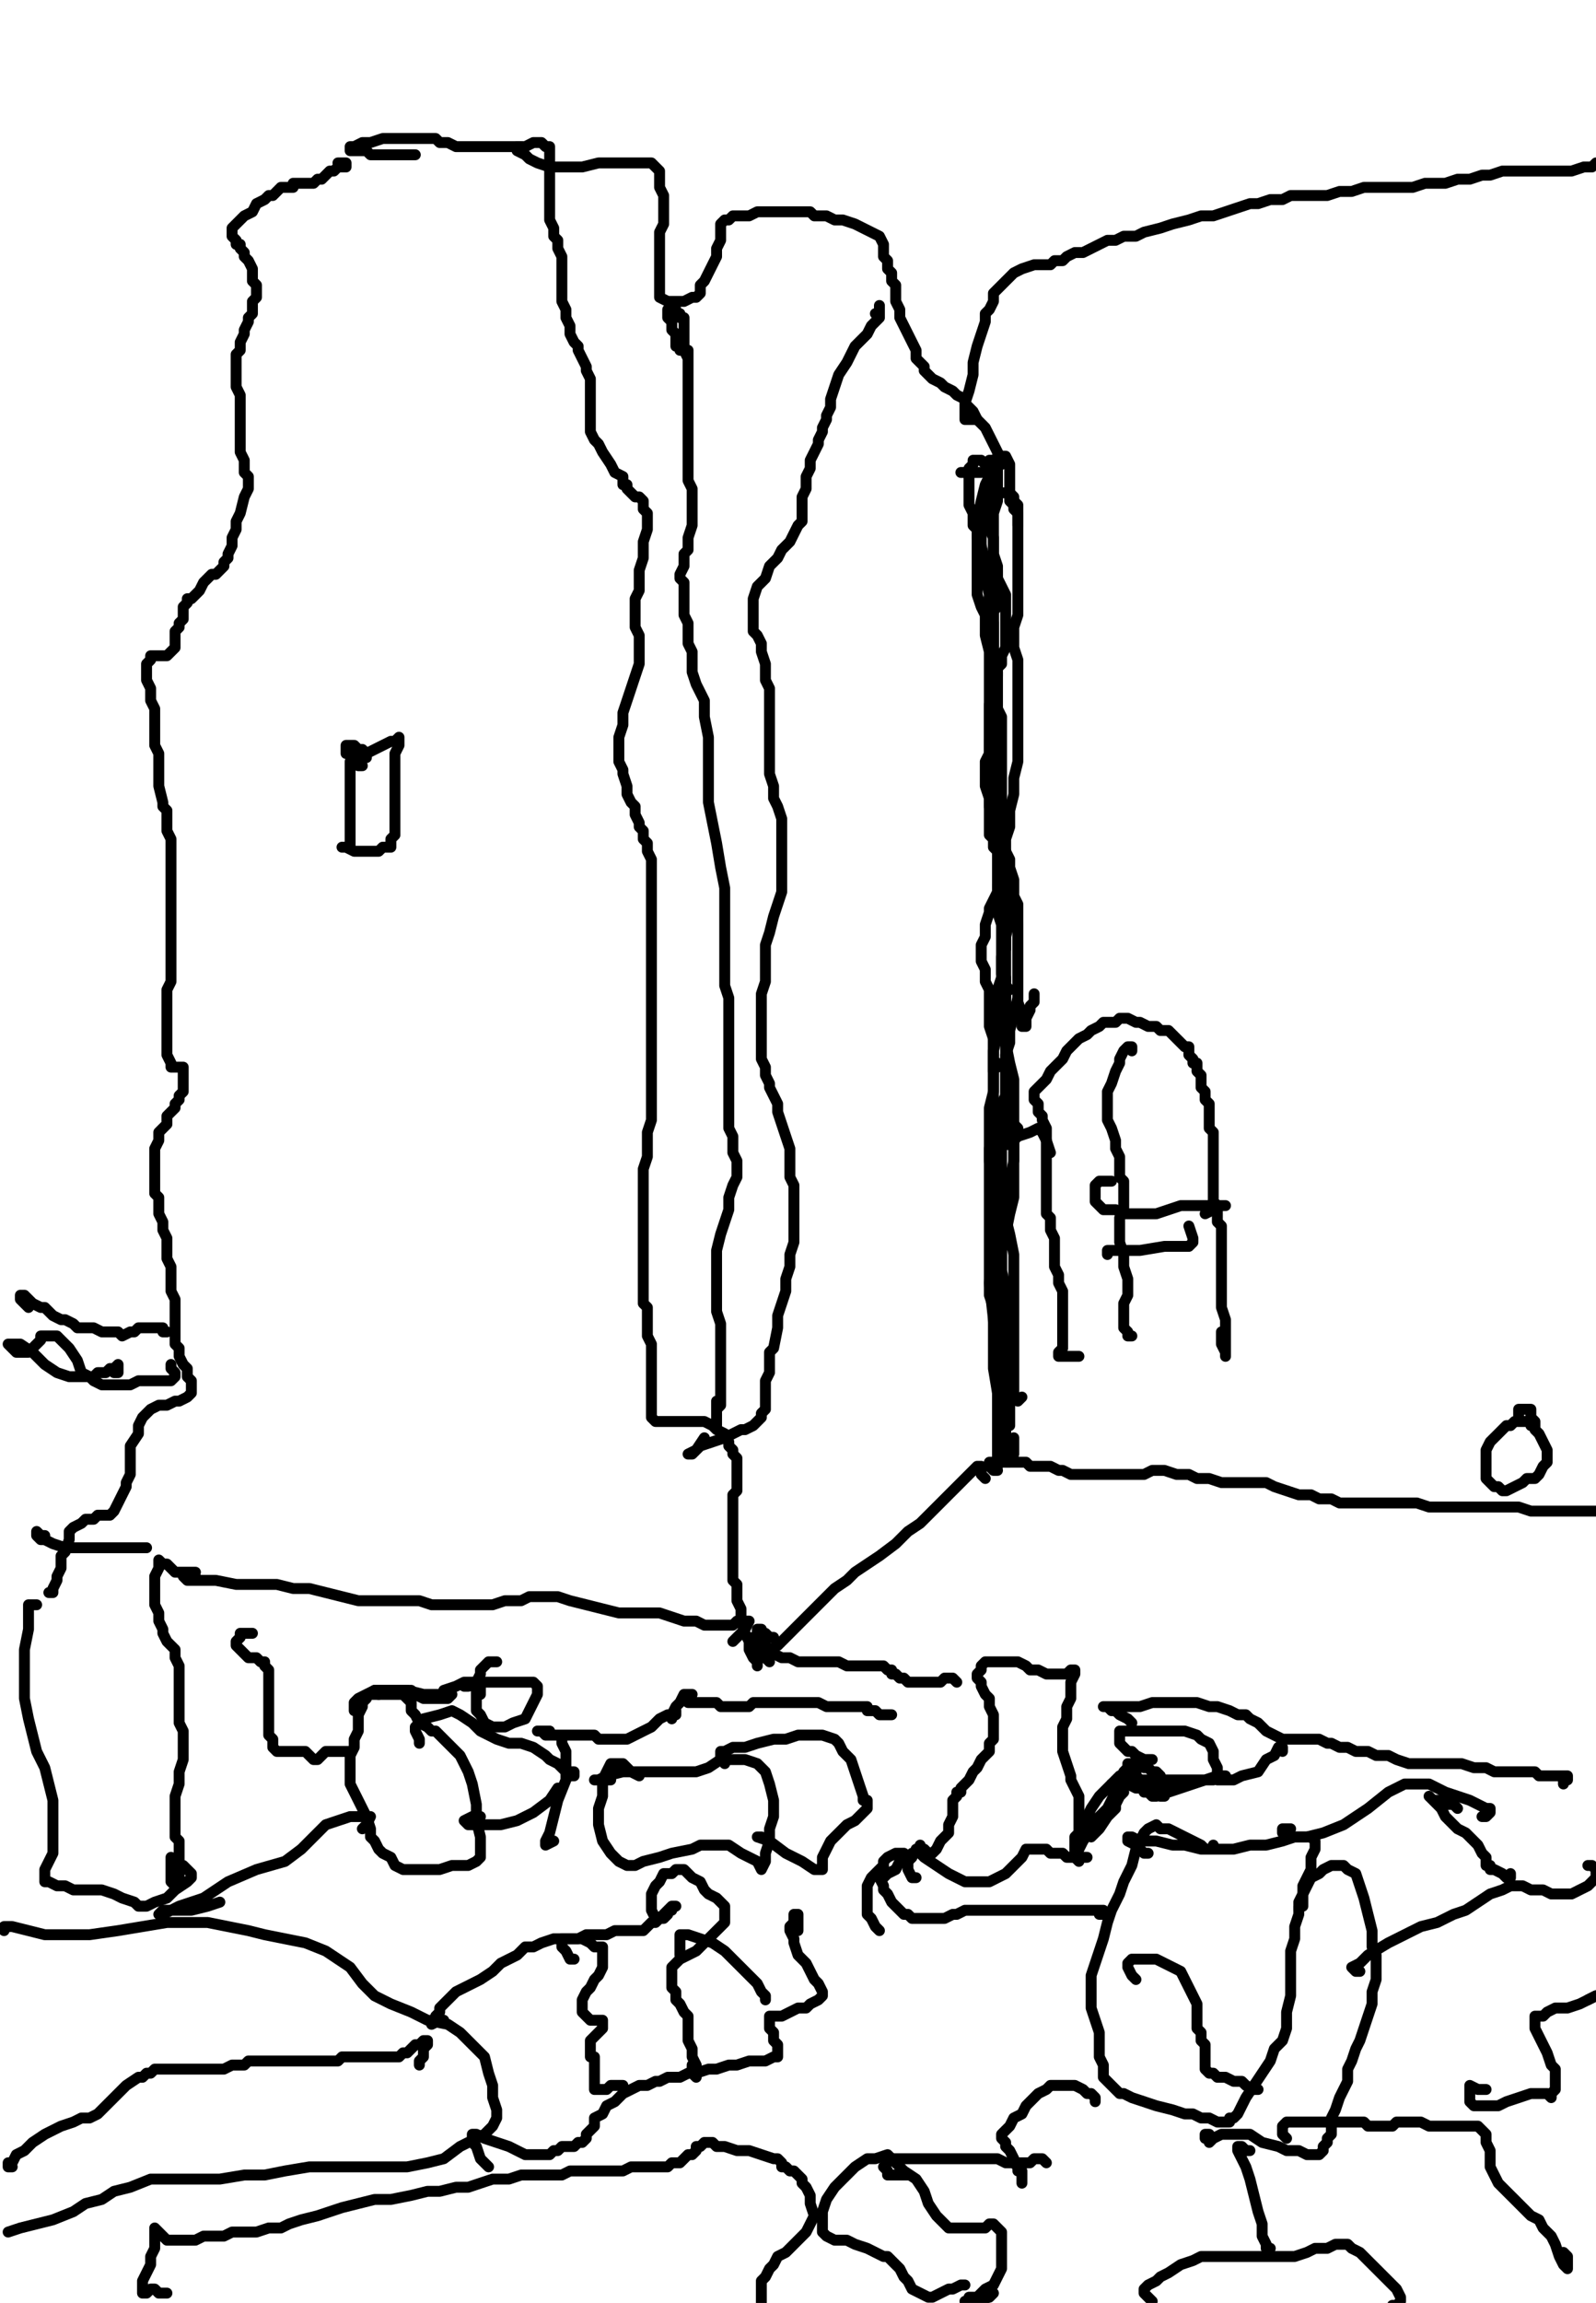 <?xml version="1.0" encoding="utf-8" ?>
<svg baseProfile="full" height="1477" version="1.1" width="1024" xmlns="http://www.w3.org/2000/svg" xmlns:ev="http://www.w3.org/2001/xml-events" xmlns:xlink="http://www.w3.org/1999/xlink"><defs /><path d="M216.82,104.49L219.43,104.49L222.04,104.49L222.04,107.1L219.43,107.1L216.82,107.1L214.2,109.71L211.59,109.71L208.98,112.33L206.37,114.94L203.76,114.94L201.14,117.55L198.53,117.55L195.92,117.55L193.31,117.55L190.69,117.55L188.08,117.55L188.08,120.16L185.47,120.16L182.86,120.16L180.24,120.16L177.63,122.78L175.02,125.39L172.41,125.39L169.8,128L164.57,130.61L161.96,135.84L156.73,138.45L154.12,141.06L151.51,143.67L148.9,146.29L148.9,148.9L148.9,151.51L151.51,154.12L151.51,156.73L154.12,156.73L154.12,159.35L156.73,161.96L156.73,164.57L159.35,167.18L161.96,172.41L161.96,175.02L161.96,180.24L164.57,182.86L164.57,185.47L164.57,188.08L164.57,190.69L161.96,193.31L161.96,195.92L161.96,198.53L161.96,201.14L159.35,203.76L159.35,206.37L156.73,211.59L156.73,214.2L154.12,219.43L154.12,224.65L151.51,227.27L151.51,229.88L151.51,232.49L151.51,237.71L151.51,240.33L151.51,245.55L151.51,248.16L154.12,253.39L154.12,256L154.12,261.22L154.12,263.84L154.12,266.45L154.12,269.06L154.12,271.67L154.12,274.29L154.12,276.9L154.12,282.12L154.12,284.73L154.12,287.35L154.12,289.96L156.73,295.18L156.73,297.8L156.73,300.41L156.73,303.02L159.35,305.63L159.35,308.24L159.35,313.47L156.73,318.69L154.12,329.14L151.51,334.37L151.51,339.59L148.9,344.82L148.9,350.04L146.29,355.27L146.29,357.88L143.67,360.49L143.67,363.1L141.06,365.71L138.45,368.33L135.84,368.33L133.22,370.94L130.61,373.55L128,378.78L125.39,381.39L122.78,384L120.16,384L120.16,386.61L117.55,389.22L117.55,391.84L117.55,394.45L117.55,397.06L114.94,399.67L114.94,402.29L112.33,404.9L112.33,407.51L112.33,410.12L112.33,412.73L112.33,415.35L109.71,417.96L107.1,420.57L104.49,420.57L101.88,420.57L99.27,420.57L96.65,420.57L96.65,423.18L94.04,425.8L94.04,428.41L94.04,431.02L94.04,436.24L96.65,441.47L96.65,449.31L99.27,454.53L99.27,462.37L99.27,470.2L99.27,478.04L101.88,483.27L101.88,488.49L101.88,493.71L101.88,498.94L101.88,504.16L104.49,514.61L104.49,517.22L107.1,519.84L107.1,525.06L107.1,527.67L107.1,532.9L109.71,538.12L109.71,543.35L109.71,548.57L109.71,556.41L109.71,561.63L109.71,566.86L109.71,572.08L109.71,577.31L109.71,582.53L109.71,587.76L109.71,592.98L109.71,598.2L109.71,603.43L109.71,608.65L109.71,611.27L109.71,616.49L109.71,619.1L109.71,621.71L109.71,624.33L109.71,629.55L107.1,634.78L107.1,640L107.1,647.84L107.1,655.67L107.1,660.9L107.1,666.12L107.1,671.35L107.1,676.57L109.71,681.8L109.71,684.41L112.33,684.41L114.94,684.41L117.55,684.41L117.55,687.02L117.55,689.63L117.55,694.86L117.55,697.47L117.55,700.08L114.94,702.69L114.94,705.31L112.33,707.92L112.33,710.53L109.71,713.14L107.1,715.76L107.1,718.37L107.1,720.98L104.49,723.59L101.88,726.2L101.88,728.82L101.88,731.43L99.27,736.65L99.27,739.27L99.27,741.88L99.27,744.49L99.27,747.1L99.27,749.71L99.27,752.33L99.27,754.94L99.27,757.55L99.27,760.16L99.27,765.39L101.88,768L101.88,770.61L101.88,775.84L101.88,778.45L104.49,783.67L104.49,788.9L107.1,794.12L107.1,799.35L107.1,807.18L109.71,812.41L109.71,815.02L109.71,820.24L109.71,825.47L109.71,828.08L112.33,833.31L112.33,835.92L112.33,838.53L112.33,843.76L112.33,846.37L112.33,848.98L112.33,851.59L112.33,854.2L112.33,856.82L112.33,862.04L114.94,864.65L114.94,867.27L114.94,869.88L117.55,875.1L120.16,877.71L120.16,882.94L122.78,885.55L122.78,888.16L122.78,890.78L122.78,893.39L120.16,896L114.94,898.61L112.33,898.61L107.1,901.22L101.88,901.22L96.65,903.84L94.04,906.45L91.43,909.06L88.82,914.29L88.82,919.51L83.59,927.35L83.59,935.18L83.59,940.41L83.59,945.63L80.98,950.86L80.98,953.47L78.37,958.69L75.76,963.92L73.14,969.14L70.53,971.76L65.31,971.76L62.69,971.76L60.08,974.37L57.47,974.37L54.86,974.37L52.24,976.98L47.02,979.59L44.41,982.2L44.41,987.43L41.8,995.27L39.18,997.88L39.18,1005.71L36.57,1010.94L36.57,1013.55L33.96,1018.78L33.96,1021.39L31.35,1021.39" fill="none" stroke="#000000" style="-webkit-tap-highlight-color: rgba(0, 0, 0, 0); stroke-linecap: round; stroke-linejoin: round; stroke-width: 7;" /><path d="M125.39,1008.33L122.78,1008.33L120.16,1008.33L117.55,1008.33L112.33,1008.33L109.71,1005.71L107.1,1003.1L104.49,1003.1L101.88,1000.49L101.88,1003.1L101.88,1005.71L99.27,1010.94L99.27,1016.16L99.27,1024L99.27,1029.22L101.88,1034.45L101.88,1039.67L104.49,1044.9L104.49,1047.51L107.1,1052.73L109.71,1055.35L112.33,1057.96L112.33,1063.18L114.94,1068.41L114.94,1076.24L114.94,1081.47L114.94,1084.08L114.94,1089.31L114.94,1094.53L114.94,1099.76L114.94,1104.98L117.55,1110.2L117.55,1112.82L117.55,1115.43L117.55,1120.65L117.55,1123.27L117.55,1128.49L114.94,1136.33L114.94,1144.16L112.33,1152L112.33,1157.22L112.33,1162.45L112.33,1167.67L112.33,1172.9L112.33,1178.12L114.94,1180.73L114.94,1185.96L114.94,1188.57L114.94,1191.18L114.94,1196.41L114.94,1199.02L114.94,1201.63L114.94,1204.24L112.33,1206.86L112.33,1209.47L109.71,1206.86L109.71,1199.02L109.71,1191.18" fill="none" stroke="#000000" style="-webkit-tap-highlight-color: rgba(0, 0, 0, 0); stroke-linecap: round; stroke-linejoin: round; stroke-width: 7;" /><path d="M23.51,1029.22L20.9,1029.22L18.29,1029.22L18.29,1034.45L18.29,1044.9L15.67,1057.96L15.67,1073.63L15.67,1089.31L18.29,1102.37L20.9,1112.82L23.51,1123.27L28.73,1133.71L31.35,1144.16L33.96,1154.61L33.96,1167.67L33.96,1178.12L33.96,1188.57L31.35,1193.8L28.73,1199.02L28.73,1204.24L28.73,1206.86L31.35,1206.86L36.57,1209.47L41.8,1209.47L47.02,1212.08L54.86,1212.08L65.31,1212.08L73.14,1214.69L78.37,1217.31L86.2,1219.92L88.82,1222.53L94.04,1222.53L99.27,1219.92L107.1,1217.31L112.33,1212.08L120.16,1206.86L122.78,1204.24L122.78,1201.63L120.16,1199.02L117.55,1196.41" fill="none" stroke="#000000" style="-webkit-tap-highlight-color: rgba(0, 0, 0, 0); stroke-linecap: round; stroke-linejoin: round; stroke-width: 7;" /><path d="M28.73,984.82L26.12,984.82L23.51,982.2L23.51,984.82L26.12,987.43L28.73,987.43L33.96,990.04L41.8,992.65L49.63,992.65L65.31,992.65L78.37,992.65L88.82,992.65L94.04,992.65" fill="none" stroke="#000000" style="-webkit-tap-highlight-color: rgba(0, 0, 0, 0); stroke-linecap: round; stroke-linejoin: round; stroke-width: 7;" /><path d="M266.45,99.27L258.61,99.27L250.78,99.27L248.16,99.27L242.94,99.27L240.33,99.27L237.71,99.27L235.1,96.65L229.88,96.65L227.27,96.65L224.65,96.65L224.65,94.04L227.27,94.04L232.49,91.43L237.71,91.43L245.55,88.82L256,88.82L266.45,88.82L274.29,88.82L279.51,88.82L282.12,91.43L284.73,91.43L287.35,91.43L292.57,94.04L297.8,94.04L303.02,94.04L308.24,94.04L316.08,94.04L321.31,94.04L329.14,94.04L336.98,94.04L342.2,91.43L347.43,91.43L350.04,94.04L352.65,94.04L352.65,96.65L352.65,101.88L352.65,104.49L352.65,109.71L352.65,112.33L352.65,117.55L352.65,122.78L352.65,125.39L352.65,130.61L352.65,135.84L352.65,141.06L355.27,146.29L355.27,151.51L357.88,154.12L357.88,159.35L360.49,164.57L360.49,169.8L360.49,175.02L360.49,180.24L360.49,182.86L360.49,185.47L360.49,188.08L360.49,193.31L363.1,198.53L363.1,203.76L365.71,208.98L365.71,214.2L368.33,219.43L370.94,222.04L370.94,224.65L373.55,229.88L376.16,235.1L376.16,237.71L378.78,242.94L378.78,248.16L378.78,253.39L378.78,256L378.78,261.22L378.78,263.84L378.78,271.67L378.78,276.9L381.39,282.12L384,284.73L386.61,289.96L391.84,297.8L394.45,303.02L399.67,305.63L399.67,310.86L402.29,310.86L402.29,313.47L404.9,316.08L407.51,318.69L410.12,318.69L412.73,321.31L412.73,326.53L415.35,329.14L415.35,331.76L415.35,336.98L415.35,339.59L412.73,347.43L412.73,352.65L412.73,357.88L410.12,365.71L410.12,373.55L410.12,378.78L407.51,384L407.51,389.22L407.51,394.45L407.51,402.29L410.12,407.51L410.12,412.73L410.12,417.96L410.12,420.57L410.12,425.8L407.51,433.63L404.9,441.47L402.29,449.31L399.67,457.14L399.67,464.98L397.06,472.82L397.06,478.04L397.06,483.27L397.06,488.49L399.67,493.71L399.67,496.33L402.29,504.16L402.29,509.39L404.9,514.61L407.51,517.22L407.51,522.45L410.12,527.67L410.12,530.29L412.73,532.9L412.73,535.51L412.73,538.12L415.35,540.73L415.35,543.35L415.35,545.96L417.96,551.18L417.96,553.8L417.96,559.02L417.96,561.63L417.96,566.86L417.96,572.08L417.96,574.69L417.96,579.92L417.96,585.14L417.96,587.76L417.96,592.98L417.96,595.59L417.96,600.82L417.96,611.27L417.96,616.49L417.96,619.1L417.96,629.55L417.96,634.78L417.96,640L417.96,645.22L417.96,650.45L417.96,655.67L417.96,660.9L417.96,666.12L417.96,668.73L417.96,673.96L417.96,679.18L417.96,684.41L417.96,689.63L417.96,697.47L417.96,702.69L417.96,707.92L417.96,718.37L415.35,726.2L415.35,734.04L415.35,741.88L412.73,749.71L412.73,757.55L412.73,765.39L412.73,773.22L412.73,778.45L412.73,786.29L412.73,791.51L412.73,799.35L412.73,804.57L412.73,809.8L412.73,817.63L412.73,822.86L412.73,825.47L412.73,830.69L412.73,835.92L415.35,838.53L415.35,843.76L415.35,848.98L415.35,856.82L417.96,862.04L417.96,869.88L417.96,877.71L417.96,882.94L417.96,890.78L417.96,898.61L417.96,903.84L417.96,906.45L417.96,909.06L420.57,911.67L423.18,911.67L425.8,911.67L428.41,911.67L433.63,911.67L438.86,911.67L444.08,911.67L446.69,911.67L451.92,911.67L457.14,914.29L459.76,916.9L464.98,919.51L467.59,924.73L467.59,927.35L470.2,929.96L470.2,932.57L472.82,935.18L472.82,937.8L472.82,940.41L472.82,945.63L472.82,950.86L472.82,953.47L472.82,956.08L470.2,958.69L470.2,961.31L470.2,966.53L470.2,969.14L470.2,974.37L470.2,976.98L470.2,982.2L470.2,987.43L470.2,992.65L470.2,997.88L470.2,1003.1L470.2,1008.33L470.2,1013.55L472.82,1016.16L472.82,1021.39L472.82,1026.61L475.43,1031.84L475.43,1039.67L478.04,1047.51L480.65,1052.73L480.65,1057.96L483.27,1063.18L485.88,1065.8L485.88,1068.41L485.88,1065.8L483.27,1060.57L483.27,1052.73L483.27,1050.12" fill="none" stroke="#000000" style="-webkit-tap-highlight-color: rgba(0, 0, 0, 0); stroke-linecap: round; stroke-linejoin: round; stroke-width: 7;" /><path d="M334.37,96.65L334.37,94.04L331.76,94.04L331.76,96.65L336.98,99.27L339.59,101.88L344.82,104.49L352.65,107.1L363.1,107.1L373.55,107.1L384,104.49L394.45,104.49L402.29,104.49L407.51,104.49L410.12,104.49L415.35,104.49L417.96,104.49L420.57,107.1L423.18,109.71L423.18,112.33L423.18,117.55L423.18,120.16L425.8,125.39L425.8,128L425.8,133.22L425.8,138.45L425.8,143.67L423.18,148.9L423.18,154.12L423.18,159.35L423.18,164.57L423.18,169.8L423.18,175.02L423.18,180.24L423.18,185.47L423.18,188.08L423.18,190.69L428.41,193.31L431.02,193.31L436.24,193.31L438.86,193.31L444.08,190.69L446.69,190.69L449.31,188.08L449.31,185.47L449.31,182.86L451.92,180.24L454.53,175.02L457.14,169.8L459.76,164.57L459.76,159.35L462.37,154.12L462.37,151.51L462.37,148.9L462.37,146.29L462.37,143.67L464.98,141.06L467.59,141.06L470.2,138.45L472.82,138.45L475.43,138.45L480.65,138.45L485.88,135.84L491.1,135.84L496.33,135.84L501.55,135.84L506.78,135.84L509.39,135.84L514.61,135.84L519.84,135.84L522.45,138.45L527.67,138.45L530.29,138.45L535.51,141.06L540.73,141.06L548.57,143.67L553.8,146.29L559.02,148.9L564.24,151.51L566.86,156.73L566.86,159.35L566.86,164.57L569.47,167.18L569.47,172.41L572.08,175.02L572.08,177.63L572.08,180.24L574.69,182.86L574.69,185.47L574.69,190.69L574.69,193.31L577.31,198.53L577.31,203.76L579.92,208.98L582.53,214.2L585.14,219.43L587.76,224.65L587.76,229.88L590.37,232.49L592.98,235.1L592.98,237.71L595.59,240.33L598.2,242.94L603.43,245.55L606.04,248.16L611.27,250.78L613.88,253.39L619.1,256L619.1,258.61L621.71,261.22L624.33,263.84L626.94,269.06L632.16,274.29L634.78,279.51L637.39,284.73L640,289.96L642.61,295.18L642.61,297.8L637.39,300.41L629.55,303.02L616.49,303.02" fill="none" stroke="#000000" style="-webkit-tap-highlight-color: rgba(0, 0, 0, 0); stroke-linecap: round; stroke-linejoin: round; stroke-width: 7;" /><path d="M561.63,201.14L564.24,201.14L564.24,198.53L564.24,195.92L564.24,198.53L564.24,203.76L559.02,208.98L556.41,214.2L548.57,222.04L543.35,232.49L538.12,240.33L535.51,248.16L532.9,256L532.9,261.22L530.29,266.45L530.29,269.06L527.67,274.29L527.67,276.9L525.06,282.12L525.06,284.73L522.45,289.96L519.84,295.18L519.84,300.41L517.22,305.63L517.22,313.47L514.61,318.69L514.61,323.92L514.61,326.53L514.61,329.14L514.61,334.37L512,336.98L509.39,342.2L506.78,347.43L501.55,352.65L498.94,357.88L493.71,363.1L491.1,370.94L485.88,376.16L483.27,384L483.27,389.22L483.27,394.45L483.27,399.67L483.27,404.9L485.88,407.51L488.49,412.73L488.49,417.96L491.1,425.8L491.1,431.02L491.1,436.24L493.71,441.47L493.71,446.69L493.71,451.92L493.71,457.14L493.71,464.98L493.71,472.82L493.71,480.65L493.71,488.49L493.71,496.33L496.33,504.16L496.33,512L498.94,517.22L501.55,525.06L501.55,532.9L501.55,538.12L501.55,545.96L501.55,553.8L501.55,561.63L501.55,572.08L498.94,579.92L496.33,587.76L493.71,598.2L491.1,606.04L491.1,613.88L491.1,619.1L491.1,624.33L491.1,629.55L488.49,637.39L488.49,642.61L488.49,647.84L488.49,655.67L488.49,660.9L488.49,666.12L488.49,668.73L488.49,673.96L488.49,679.18L491.1,684.41L491.1,689.63L493.71,694.86L493.71,697.47L496.33,702.69L498.94,707.92L498.94,713.14L501.55,720.98L504.16,728.82L506.78,736.65L506.78,747.1L506.78,754.94L509.39,760.16L509.39,768L509.39,773.22L509.39,781.06L509.39,788.9L509.39,796.73L506.78,804.57L506.78,812.41L504.16,820.24L504.16,828.08L501.55,835.92L498.94,843.76L498.94,851.59L496.33,864.65L493.71,867.27L493.71,872.49L493.71,875.1L493.71,880.33L491.1,885.55L491.1,890.78L491.1,893.39L491.1,896L491.1,898.61L491.1,901.22L491.1,903.84L488.49,906.45L488.49,909.06L485.88,911.67L483.27,914.29L478.04,916.9L475.43,916.9L470.2,919.51L464.98,922.12L457.14,924.73L449.31,927.35L444.08,932.57L441.47,932.57L446.69,929.96L451.92,922.12" fill="none" stroke="#000000" style="-webkit-tap-highlight-color: rgba(0, 0, 0, 0); stroke-linecap: round; stroke-linejoin: round; stroke-width: 7;" /><path d="M441.47,235.1L441.47,232.49L441.47,229.88L441.47,227.27L441.47,224.65L438.86,224.65L436.24,224.65L436.24,222.04L433.63,222.04L433.63,219.43L433.63,216.82L433.63,214.2L431.02,211.59L431.02,208.98L431.02,206.37L428.41,203.76L428.41,201.14L428.41,198.53L431.02,198.53L433.63,198.53L433.63,201.14L436.24,201.14L436.24,203.76L438.86,203.76L438.86,208.98L438.86,211.59L438.86,216.82L438.86,224.65L441.47,229.88L441.47,237.71L441.47,242.94L441.47,250.78L441.47,261.22L441.47,269.06L441.47,276.9L441.47,284.73L441.47,292.57L441.47,303.02L441.47,308.24L444.08,313.47L444.08,318.69L444.08,326.53L444.08,331.76L444.08,336.98L441.47,344.82L441.47,350.04L441.47,352.65L438.86,355.27L438.86,360.49L438.86,363.1L436.24,368.33L436.24,370.94L438.86,373.55L438.86,376.16L438.86,378.78L438.86,384L438.86,386.61L438.86,391.84L438.86,394.45L441.47,399.67L441.47,402.29L441.47,407.51L441.47,412.73L444.08,417.96L444.08,423.18L444.08,431.02L446.69,438.86L451.92,449.31L451.92,459.76L454.53,472.82L454.53,485.88L454.53,498.94L454.53,514.61L457.14,527.67L459.76,540.73L462.37,556.41L464.98,569.47L464.98,582.53L464.98,598.2L464.98,611.27L464.98,621.71L464.98,632.16L467.59,640L467.59,647.84L467.59,653.06L467.59,660.9L467.59,666.12L467.59,673.96L467.59,681.8L467.59,687.02L467.59,694.86L467.59,702.69L467.59,710.53L467.59,718.37L467.59,723.59L470.2,728.82L470.2,734.04L470.2,739.27L472.82,744.49L472.82,749.71L472.82,754.94L470.2,760.16L467.59,768L467.59,775.84L464.98,783.67L462.37,791.51L459.76,801.96L459.76,809.8L459.76,817.63L459.76,825.47L459.76,833.31L459.76,841.14L462.37,848.98L462.37,856.82L462.37,864.65L462.37,869.88L462.37,875.1L462.37,882.94L462.37,888.16L462.37,893.39L462.37,898.61L462.37,901.22L459.76,903.84L459.76,909.06L459.76,911.67L459.76,914.29L459.76,911.67L459.76,906.45L459.76,903.84L459.76,898.61" fill="none" stroke="#000000" style="-webkit-tap-highlight-color: rgba(0, 0, 0, 0); stroke-linecap: round; stroke-linejoin: round; stroke-width: 7;" /><path d="M493.71,1065.8L491.1,1063.18L485.88,1063.18L483.27,1060.57L485.88,1060.57L488.49,1060.57L493.71,1057.96L498.94,1055.35L506.78,1047.51L517.22,1037.06L527.67,1026.61L535.51,1018.78L543.35,1013.55L548.57,1008.33L556.41,1003.1L564.24,997.88L574.69,990.04L582.53,982.2L590.37,976.98L595.59,971.76L600.82,966.53L603.43,963.92L608.65,958.69L613.88,953.47L619.1,948.24L624.33,943.02L626.94,940.41L629.55,940.41L629.55,943.02L629.55,945.63L632.16,948.24" fill="none" stroke="#000000" style="-webkit-tap-highlight-color: rgba(0, 0, 0, 0); stroke-linecap: round; stroke-linejoin: round; stroke-width: 7;" /><path d="M640,943.02L637.39,943.02L634.78,940.41L634.78,937.8L637.39,937.8L640,937.8L645.22,937.8L650.45,937.8L653.06,937.8L658.29,937.8L660.9,940.41L666.12,940.41L668.73,940.41L673.96,940.41L679.18,943.02L681.8,943.02L687.02,945.63L689.63,945.63L692.24,945.63L694.86,945.63L697.47,945.63L702.69,945.63L705.31,945.63L710.53,945.63L715.76,945.63L720.98,945.63L726.2,945.63L734.04,945.63L739.27,943.02L747.1,943.02L754.94,945.63L762.78,945.63L768,948.24L775.84,948.24L783.67,950.86L788.9,950.86L799.35,950.86L804.57,950.86L812.41,950.86L817.63,953.47L825.47,956.08L833.31,958.69L841.14,958.69L846.37,961.31L854.2,961.31L859.43,963.92L867.27,963.92L872.49,963.92L880.33,963.92L885.55,963.92L890.78,963.92L901.22,963.92L909.06,963.92L916.9,966.53L924.73,966.53L932.57,966.53L940.41,966.53L948.24,966.53L953.47,966.53L958.69,966.53L963.92,966.53L969.14,966.53L974.37,966.53L982.2,969.14L987.43,969.14L992.65,969.14L997.88,969.14L1000.49,969.14L1005.71,969.14L1010.94,969.14L1013.55,969.14L1018.78,969.14L1024,969.14" fill="none" stroke="#000000" style="-webkit-tap-highlight-color: rgba(0, 0, 0, 0); stroke-linecap: round; stroke-linejoin: round; stroke-width: 7;" /><path d="M626.94,269.06L624.33,269.06L621.71,269.06L619.1,269.06L619.1,263.84L619.1,258.61L621.71,250.78L624.33,240.33L624.33,232.49L626.94,222.04L629.55,214.2L632.16,206.37L632.16,201.14L634.78,198.53L637.39,193.31L637.39,190.69L637.39,188.08L640,185.47L642.61,182.86L645.22,180.24L647.84,177.63L650.45,175.02L655.67,172.41L663.51,169.8L668.73,169.8L673.96,169.8L676.57,167.18L681.8,167.18L684.41,164.57L689.63,161.96L694.86,161.96L700.08,159.35L705.31,156.73L710.53,154.12L715.76,154.12L720.98,151.51L728.82,151.51L734.04,148.9L744.49,146.29L752.33,143.67L762.78,141.06L770.61,138.45L778.45,138.45L786.29,135.84L794.12,133.22L801.96,130.61L807.18,130.61L815.02,128L822.86,128L828.08,125.39L835.92,125.39L841.14,125.39L846.37,125.39L851.59,125.39L859.43,122.78L867.27,122.78L875.1,120.16L882.94,120.16L890.78,120.16L898.61,120.16L906.45,120.16L914.29,117.55L922.12,117.55L927.35,117.55L935.18,114.94L943.02,114.94L950.86,112.33L956.08,112.33L963.92,109.71L971.76,109.71L979.59,109.71L987.43,109.71L995.27,109.71L1003.1,109.71L1008.33,109.71L1016.16,107.1L1021.39,107.1L1024,104.49" fill="none" stroke="#000000" style="-webkit-tap-highlight-color: rgba(0, 0, 0, 0); stroke-linecap: round; stroke-linejoin: round; stroke-width: 7;" /><path d="M692.24,869.88L689.63,869.88L687.02,869.88L684.41,869.88L681.8,869.88L679.18,869.88L679.18,867.27L681.8,864.65L681.8,862.04L681.8,856.82L681.8,851.59L681.8,846.37L681.8,841.14L681.8,833.31L681.8,828.08L679.18,822.86L679.18,817.63L676.57,812.41L676.57,809.8L676.57,804.57L676.57,799.35L676.57,794.12L673.96,788.9L673.96,783.67L673.96,781.06L671.35,778.45L671.35,773.22L671.35,770.61L671.35,765.39L671.35,760.16L671.35,754.94L671.35,749.71L671.35,744.49L671.35,739.27L671.35,734.04L671.35,728.82L671.35,726.2L671.35,723.59L668.73,718.37L668.73,715.76L666.12,713.14L666.12,710.53L666.12,707.92L663.51,705.31L663.51,702.69L663.51,700.08L666.12,697.47L668.73,694.86L671.35,692.24L673.96,687.02L676.57,684.41L681.8,679.18L684.41,673.96L689.63,668.73L692.24,666.12L697.47,663.51L700.08,660.9L705.31,658.29L707.92,655.67L710.53,655.67L715.76,655.67L718.37,653.06L720.98,653.06L723.59,653.06L728.82,655.67L731.43,655.67L736.65,658.29L739.27,658.29L741.88,658.29L744.49,660.9L747.1,660.9L749.71,660.9L752.33,663.51L754.94,666.12L757.55,668.73L760.16,671.35L762.78,671.35L762.78,676.57L765.39,679.18L765.39,681.8L768,681.8L768,684.41L768,687.02L770.61,689.63L770.61,694.86L770.61,697.47L773.22,700.08L773.22,702.69L773.22,705.31L775.84,707.92L775.84,713.14L775.84,715.76L775.84,718.37L775.84,720.98L775.84,723.59L778.45,726.2L778.45,728.82L778.45,734.04L778.45,736.65L778.45,741.88L778.45,747.1L778.45,749.71L778.45,752.33L778.45,757.55L778.45,760.16L778.45,762.78L778.45,768L778.45,770.61L781.06,773.22L781.06,778.45L781.06,781.06L781.06,783.67L783.67,786.29L783.67,791.51L783.67,794.12L783.67,799.35L783.67,807.18L783.67,812.41L783.67,817.63L783.67,822.86L783.67,828.08L783.67,833.31L783.67,838.53L786.29,846.37L786.29,851.59L786.29,856.82L786.29,862.04L786.29,864.65L786.29,867.27L786.29,869.88L786.29,867.27L783.67,862.04L783.67,854.2" fill="none" stroke="#000000" style="-webkit-tap-highlight-color: rgba(0, 0, 0, 0); stroke-linecap: round; stroke-linejoin: round; stroke-width: 7;" /><path d="M713.14,757.55L710.53,757.55L707.92,757.55L705.31,757.55L702.69,760.16L702.69,762.78L702.69,765.39L702.69,770.61L705.31,773.22L707.92,775.84L710.53,775.84L715.76,775.84L720.98,778.45L728.82,778.45L734.04,778.45L741.88,778.45L749.71,775.84L757.55,773.22L765.39,773.22L773.22,773.22L778.45,773.22L783.67,773.22L786.29,773.22L783.67,773.22L778.45,775.84L773.22,778.45" fill="none" stroke="#000000" style="-webkit-tap-highlight-color: rgba(0, 0, 0, 0); stroke-linecap: round; stroke-linejoin: round; stroke-width: 7;" /><path d="M710.53,804.57L710.53,801.96L713.14,801.96L718.37,801.96L731.43,801.96L747.1,799.35L757.55,799.35L762.78,799.35L765.39,796.73L765.39,794.12L762.78,786.29" fill="none" stroke="#000000" style="-webkit-tap-highlight-color: rgba(0, 0, 0, 0); stroke-linecap: round; stroke-linejoin: round; stroke-width: 7;" /><path d="M726.2,673.96L726.2,671.35L723.59,671.35L720.98,673.96L718.37,679.18L718.37,681.8L715.76,687.02L713.14,694.86L710.53,700.08L710.53,707.92L710.53,718.37L713.14,723.59L715.76,731.43L715.76,736.65L718.37,741.88L718.37,747.1L718.37,752.33L718.37,754.94L720.98,757.55L720.98,760.16L720.98,765.39L720.98,770.61L720.98,775.84L718.37,781.06L718.37,786.29L718.37,791.51L718.37,796.73L720.98,804.57L720.98,812.41L723.59,820.24L723.59,825.47L723.59,830.69L720.98,835.92L720.98,838.53L720.98,843.76L720.98,848.98L720.98,851.59L723.59,854.2L723.59,856.82L726.2,856.82" fill="none" stroke="#000000" style="-webkit-tap-highlight-color: rgba(0, 0, 0, 0); stroke-linecap: round; stroke-linejoin: round; stroke-width: 7;" /><path d="M590.37,1183.35L590.37,1185.96L592.98,1185.96L595.59,1188.57L598.2,1188.57L600.82,1185.96L603.43,1180.73L608.65,1175.51L608.65,1170.29L611.27,1165.06L611.27,1162.45L611.27,1157.22L611.27,1154.61L613.88,1152L613.88,1149.39L616.49,1149.39L616.49,1146.78L619.1,1144.16L621.71,1141.55L624.33,1136.33L626.94,1133.71L629.55,1128.49L632.16,1125.88L634.78,1123.27L634.78,1118.04L637.39,1115.43L637.39,1110.2L637.39,1104.98L637.39,1099.76L634.78,1094.53L634.78,1089.31L632.16,1086.69L629.55,1081.47L629.55,1078.86L626.94,1076.24L626.94,1073.63L629.55,1071.02L629.55,1068.41L632.16,1065.8L634.78,1065.8L637.39,1065.8L640,1065.8L642.61,1065.8L647.84,1065.8L650.45,1065.8L653.06,1065.8L658.29,1068.41L660.9,1071.02L666.12,1071.02L671.35,1073.63L676.57,1073.63L679.18,1073.63L684.41,1073.63L687.02,1071.02L689.63,1071.02L689.63,1073.63L687.02,1078.86L687.02,1081.47L687.02,1089.31L684.41,1094.53L684.41,1102.37L681.8,1107.59L681.8,1115.43L681.8,1123.27L684.41,1131.1L687.02,1138.94L687.02,1141.55L689.63,1146.78L692.24,1152L692.24,1157.22L692.24,1159.84L692.24,1162.45L692.24,1165.06L692.24,1167.67L692.24,1170.29L692.24,1175.51L689.63,1178.12L689.63,1180.73L689.63,1183.35L689.63,1185.96L689.63,1188.57L689.63,1191.18L692.24,1193.8L689.63,1191.18L684.41,1191.18L681.8,1188.57L679.18,1188.57L673.96,1188.57L671.35,1185.96L668.73,1185.96L663.51,1185.96L660.9,1185.96L658.29,1185.96L655.67,1191.18L653.06,1193.8L647.84,1199.02L645.22,1201.63L640,1204.24L634.78,1206.86L629.55,1206.86L624.33,1206.86L619.1,1206.86L613.88,1204.24L608.65,1201.63L600.82,1196.41L592.98,1191.18L590.37,1188.57L587.76,1185.96L587.76,1188.57L585.14,1188.57L585.14,1191.18L582.53,1193.8L582.53,1199.02L585.14,1204.24L587.76,1204.24" fill="none" stroke="#000000" style="-webkit-tap-highlight-color: rgba(0, 0, 0, 0); stroke-linecap: round; stroke-linejoin: round; stroke-width: 7;" /><path d="M778.45,1183.35L778.45,1185.96L775.84,1185.96L773.22,1185.96L770.61,1183.35L765.39,1180.73L760.16,1178.12L754.94,1175.51L749.71,1172.9L744.49,1172.9L741.88,1170.29L736.65,1172.9L734.04,1175.51L731.43,1180.73L728.82,1185.96L726.2,1196.41L720.98,1206.86L718.37,1214.69L713.14,1225.14L710.53,1232.98L707.92,1243.43L705.31,1251.27L702.69,1259.1L700.08,1266.94L700.08,1274.78L700.08,1280L700.08,1287.84L702.69,1295.67L705.31,1303.51L705.31,1311.35L705.31,1319.18L707.92,1324.41L707.92,1329.63L707.92,1332.24L710.53,1334.86L713.14,1337.47L715.76,1340.08L718.37,1342.69L720.98,1342.69L726.2,1345.31L734.04,1347.92L741.88,1350.53L752.33,1353.14L760.16,1355.76L765.39,1355.76L770.61,1358.37L775.84,1358.37L781.06,1360.98L783.67,1360.98L786.29,1360.98L788.9,1360.98L788.9,1358.37L791.51,1358.37L794.12,1355.76L796.73,1350.53L799.35,1345.31L804.57,1337.47L809.8,1329.63L815.02,1321.8L817.63,1313.96L822.86,1308.73L825.47,1300.9L825.47,1290.45L828.08,1280L828.08,1269.55L828.08,1261.71L828.08,1256.49L828.08,1251.27L830.69,1243.43L830.69,1235.59L833.31,1227.76L833.31,1219.92L835.92,1214.69L835.92,1209.47L838.53,1204.24L841.14,1199.02L841.14,1191.18L843.76,1185.96L843.76,1183.35L843.76,1180.73L841.14,1178.12L835.92,1178.12L830.69,1178.12L822.86,1180.73L812.41,1183.35L801.96,1183.35L791.51,1185.96L781.06,1185.96L770.61,1185.96L760.16,1183.35L752.33,1183.35L741.88,1180.73L736.65,1180.73L731.43,1180.73L726.2,1178.12L723.59,1178.12L723.59,1180.73L728.82,1183.35L734.04,1188.57L736.65,1188.57" fill="none" stroke="#000000" style="-webkit-tap-highlight-color: rgba(0, 0, 0, 0); stroke-linecap: round; stroke-linejoin: round; stroke-width: 7;" /><path d="M835.92,1219.92L835.92,1222.53L833.31,1222.53L833.31,1225.14L833.31,1222.53L835.92,1219.92L835.92,1214.69L838.53,1209.47L841.14,1204.24L846.37,1201.63L848.98,1199.02L854.2,1196.41L862.04,1196.41L864.65,1199.02L869.88,1201.63L872.49,1209.47L875.1,1217.31L877.71,1227.76L880.33,1238.2L880.33,1248.65L882.94,1253.88L882.94,1261.71L882.94,1269.55L880.33,1277.39L880.33,1285.22L877.71,1293.06L875.1,1300.9L872.49,1308.73L869.88,1313.96L867.27,1321.8L864.65,1327.02L864.65,1334.86L862.04,1340.08L859.43,1345.31L856.82,1353.14L854.2,1358.37L854.2,1363.59L854.2,1368.82L851.59,1371.43L851.59,1374.04L848.98,1376.65L848.98,1379.27L846.37,1381.88L843.76,1381.88L841.14,1381.88L838.53,1381.88L833.31,1379.27L825.47,1379.27L820.24,1376.65L809.8,1374.04L801.96,1368.82L794.12,1368.82L786.29,1368.82L783.67,1368.82L778.45,1371.43L775.84,1374.04L775.84,1371.43L775.84,1368.82L773.22,1368.82L773.22,1371.43L775.84,1371.43L778.45,1371.43" fill="none" stroke="#000000" style="-webkit-tap-highlight-color: rgba(0, 0, 0, 0); stroke-linecap: round; stroke-linejoin: round; stroke-width: 7;" /><path d="M872.49,1264.33L869.88,1264.33L867.27,1261.71L872.49,1259.1L877.71,1253.88L890.78,1246.04L901.22,1240.82L911.67,1235.59L922.12,1232.98L932.57,1227.76L940.41,1225.14L948.24,1219.92L956.08,1214.69L963.92,1212.08L969.14,1209.47L976.98,1209.47L982.2,1212.08L990.04,1212.08L995.27,1214.69L1000.49,1214.69L1008.33,1214.69L1013.55,1212.08L1018.78,1209.47L1021.39,1206.86L1024,1204.24L1024,1201.63L1024,1199.02L1021.39,1196.41L1018.78,1196.41" fill="none" stroke="#000000" style="-webkit-tap-highlight-color: rgba(0, 0, 0, 0); stroke-linecap: round; stroke-linejoin: round; stroke-width: 7;" /><path d="M828.08,1172.9L825.47,1172.9L822.86,1172.9L822.86,1175.51L828.08,1178.12L838.53,1178.12L848.98,1175.51L862.04,1170.29L877.71,1159.84L890.78,1149.39L901.22,1144.16L909.06,1144.16L916.9,1144.16L927.35,1149.39L935.18,1152L943.02,1154.61L948.24,1157.22L953.47,1159.84L956.08,1159.84L956.08,1162.45L953.47,1165.06L950.86,1165.06" fill="none" stroke="#000000" style="-webkit-tap-highlight-color: rgba(0, 0, 0, 0); stroke-linecap: round; stroke-linejoin: round; stroke-width: 7;" /><path d="M739.27,1128.49L736.65,1128.49L734.04,1128.49L728.82,1125.88L726.2,1123.27L723.59,1123.27L720.98,1120.65L718.37,1118.04L718.37,1115.43L718.37,1112.82L718.37,1110.2L720.98,1110.2L723.59,1110.2L728.82,1110.2L736.65,1110.2L744.49,1110.2L752.33,1110.2L760.16,1110.2L768,1112.82L770.61,1115.43L775.84,1118.04L778.45,1123.27L778.45,1128.49L781.06,1133.71L781.06,1138.94L781.06,1141.55L786.29,1141.55L791.51,1141.55L796.73,1138.94L807.18,1136.33L812.41,1128.49L817.63,1125.88L820.24,1120.65L822.86,1120.65L822.86,1123.27" fill="none" stroke="#000000" style="-webkit-tap-highlight-color: rgba(0, 0, 0, 0); stroke-linecap: round; stroke-linejoin: round; stroke-width: 7;" /><path d="M289.96,1086.69L287.35,1089.31L284.73,1089.31L282.12,1089.31L276.9,1089.31L271.67,1089.31L266.45,1086.69L263.84,1084.08L258.61,1084.08L250.78,1084.08L245.55,1084.08L240.33,1084.08L235.1,1086.69L235.1,1089.31L232.49,1091.92L232.49,1094.53L229.88,1099.76L229.88,1102.37L229.88,1107.59L229.88,1110.2L227.27,1115.43L227.27,1120.65L224.65,1125.88L224.65,1133.71L224.65,1138.94L224.65,1144.16L227.27,1149.39L229.88,1154.61L232.49,1159.84L235.1,1165.06L237.71,1172.9L237.71,1178.12L240.33,1180.73L242.94,1185.96L245.55,1188.57L250.78,1191.18L253.39,1196.41L258.61,1199.02L263.84,1199.02L266.45,1199.02L271.67,1199.02L276.9,1199.02L282.12,1199.02L289.96,1196.41L297.8,1196.41L300.41,1196.41L305.63,1193.8L308.24,1191.18L308.24,1188.57L308.24,1183.35L308.24,1178.12L305.63,1167.67L305.63,1157.22L303.02,1144.16L300.41,1136.33L295.18,1125.88L289.96,1120.65L284.73,1115.43L282.12,1112.82L279.51,1110.2L276.9,1110.2L274.29,1107.59L269.06,1104.98L266.45,1099.76L263.84,1097.14L263.84,1091.92L261.22,1089.31L258.61,1086.69L256,1086.69L250.78,1086.69L240.33,1086.69L235.1,1086.69L229.88,1089.31L227.27,1091.92L227.27,1094.53L227.27,1097.14" fill="none" stroke="#000000" style="-webkit-tap-highlight-color: rgba(0, 0, 0, 0); stroke-linecap: round; stroke-linejoin: round; stroke-width: 7;" /><path d="M242.94,1086.69L240.33,1084.08L242.94,1084.08L248.16,1084.08L253.39,1084.08L261.22,1084.08L271.67,1086.69L279.51,1086.69L284.73,1086.69L284.73,1084.08L292.57,1081.47L297.8,1078.86L303.02,1078.86L305.63,1078.86L308.24,1078.86L308.24,1081.47L308.24,1084.08L308.24,1086.69" fill="none" stroke="#000000" style="-webkit-tap-highlight-color: rgba(0, 0, 0, 0); stroke-linecap: round; stroke-linejoin: round; stroke-width: 7;" /><path d="M318.69,1065.8L316.08,1065.8L313.47,1065.8L310.86,1068.41L308.24,1071.02L308.24,1073.63L305.63,1078.86L305.63,1081.47L305.63,1086.69L305.63,1091.92L305.63,1097.14L308.24,1099.76L310.86,1104.98L316.08,1107.59L323.92,1107.59L329.14,1104.98L336.98,1102.37L339.59,1097.14L342.2,1091.92L344.82,1086.69L344.82,1084.08L344.82,1081.47L342.2,1078.86L339.59,1078.86L329.14,1078.86L321.31,1078.86L310.86,1078.86L300.41,1081.47L297.8,1081.47L300.41,1081.47L305.63,1078.86" fill="none" stroke="#000000" style="-webkit-tap-highlight-color: rgba(0, 0, 0, 0); stroke-linecap: round; stroke-linejoin: round; stroke-width: 7;" /><path d="M125.39,1010.94L122.78,1010.94L120.16,1010.94L117.55,1010.94L120.16,1013.55L125.39,1013.55L128,1013.55L138.45,1013.55L151.51,1016.16L164.57,1016.16L177.63,1016.16L188.08,1018.78L198.53,1018.78L208.98,1021.39L219.43,1024L229.88,1026.61L237.71,1026.61L248.16,1026.61L258.61,1026.61L269.06,1026.61L276.9,1029.22L284.73,1029.22L292.57,1029.22L300.41,1029.22L308.24,1029.22L316.08,1029.22L323.92,1026.61L334.37,1026.61L339.59,1024L347.43,1024L357.88,1024L365.71,1026.61L376.16,1029.22L386.61,1031.84L397.06,1034.45L404.9,1034.45L415.35,1034.45L423.18,1034.45L431.02,1037.06L438.86,1039.67L446.69,1039.67L451.92,1042.29L457.14,1042.29L464.98,1042.29L470.2,1042.29L472.82,1039.67L478.04,1039.67L480.65,1039.67L478.04,1044.9L470.2,1052.73" fill="none" stroke="#000000" style="-webkit-tap-highlight-color: rgba(0, 0, 0, 0); stroke-linecap: round; stroke-linejoin: round; stroke-width: 7;" /><path d="M141.06,1219.92L133.22,1222.53L122.78,1225.14L120.16,1225.14L114.94,1225.14L109.71,1225.14L104.49,1225.14L101.88,1227.76L104.49,1227.76L114.94,1222.53L130.61,1217.31L146.29,1206.86L164.57,1199.02L182.86,1193.8L193.31,1185.96L201.14,1178.12L208.98,1170.29L216.82,1167.67L224.65,1165.06L232.49,1165.06L235.1,1165.06L237.71,1165.06L235.1,1170.29L232.49,1172.9" fill="none" stroke="#000000" style="-webkit-tap-highlight-color: rgba(0, 0, 0, 0); stroke-linecap: round; stroke-linejoin: round; stroke-width: 7;" /><path d="M269.06,1118.04L269.06,1115.43L266.45,1110.2L266.45,1107.59L271.67,1102.37L282.12,1099.76L289.96,1097.14L295.18,1099.76L303.02,1104.98L308.24,1110.2L318.69,1115.43L326.53,1118.04L334.37,1118.04L342.2,1120.65L350.04,1125.88L352.65,1128.49L357.88,1131.1L360.49,1133.71L363.1,1136.33L365.71,1136.33L368.33,1136.33L368.33,1138.94L365.71,1138.94" fill="none" stroke="#000000" style="-webkit-tap-highlight-color: rgba(0, 0, 0, 0); stroke-linecap: round; stroke-linejoin: round; stroke-width: 7;" /><path d="M308.24,1165.06L303.02,1165.06L297.8,1167.67L300.41,1170.29L310.86,1170.29L321.31,1170.29L331.76,1167.67L342.2,1162.45L352.65,1154.61L357.88,1146.78" fill="none" stroke="#000000" style="-webkit-tap-highlight-color: rgba(0, 0, 0, 0); stroke-linecap: round; stroke-linejoin: round; stroke-width: 7;" /><path d="M360.49,1115.43L360.49,1118.04L363.1,1123.27L363.1,1131.1L363.1,1141.55L357.88,1154.61L355.27,1165.06L352.65,1175.51L350.04,1180.73L350.04,1183.35L355.27,1180.73" fill="none" stroke="#000000" style="-webkit-tap-highlight-color: rgba(0, 0, 0, 0); stroke-linecap: round; stroke-linejoin: round; stroke-width: 7;" /><path d="M410.12,1138.94L404.9,1136.33L399.67,1131.1L397.06,1131.1L394.45,1131.1L391.84,1131.1L389.22,1136.33L386.61,1141.55L386.61,1152L384,1159.84L384,1170.29L386.61,1180.73L391.84,1188.57L397.06,1193.8L402.29,1196.41L407.51,1196.41L412.73,1193.8L423.18,1191.18L431.02,1188.57L444.08,1185.96L449.31,1183.35L459.76,1183.35L467.59,1183.35L475.43,1188.57L480.65,1191.18L485.88,1193.8L488.49,1199.02L491.1,1193.8L491.1,1188.57L493.71,1180.73L493.71,1172.9L496.33,1165.06L496.33,1154.61L493.71,1144.16L491.1,1136.33L485.88,1131.1L478.04,1128.49L470.2,1128.49L462.37,1128.49L454.53,1133.71L446.69,1136.33L436.24,1136.33L425.8,1136.33L412.73,1136.33L399.67,1136.33L389.22,1138.94L384,1141.55L381.39,1141.55L384,1141.55L389.22,1141.55L391.84,1141.55" fill="none" stroke="#000000" style="-webkit-tap-highlight-color: rgba(0, 0, 0, 0); stroke-linecap: round; stroke-linejoin: round; stroke-width: 7;" /><path d="M464.98,1131.1L464.98,1128.49L462.37,1128.49L462.37,1125.88L462.37,1123.27L464.98,1123.27L470.2,1120.65L478.04,1120.65L485.88,1118.04L496.33,1115.43L504.16,1115.43L512,1112.82L522.45,1112.82L527.67,1112.82L535.51,1115.43L538.12,1118.04L540.73,1123.27L545.96,1128.49L548.57,1136.33L551.18,1144.16L553.8,1152L553.8,1154.61L556.41,1154.61L556.41,1157.22L556.41,1159.84L553.8,1162.45L548.57,1167.67L543.35,1170.29L538.12,1175.51L532.9,1180.73L530.29,1185.96L527.67,1191.18L527.67,1196.41L527.67,1199.02L522.45,1199.02L514.61,1193.8L504.16,1188.57L493.71,1180.73L485.88,1178.12L488.49,1178.12" fill="none" stroke="#000000" style="-webkit-tap-highlight-color: rgba(0, 0, 0, 0); stroke-linecap: round; stroke-linejoin: round; stroke-width: 7;" /><path d="M2.61,1238.2L2.61,1235.59L7.84,1235.59L18.29,1238.2L28.73,1240.82L41.8,1240.82L57.47,1240.82L75.76,1238.2L91.43,1235.59L107.1,1232.98L120.16,1232.98L133.22,1232.98L146.29,1235.59L159.35,1238.2L169.8,1240.82L182.86,1243.43L195.92,1246.04L208.98,1251.27L224.65,1261.71L232.49,1272.16L240.33,1280L250.78,1285.22L263.84,1290.45L274.29,1295.67L287.35,1298.29L295.18,1303.51L303.02,1311.35L310.86,1319.18L313.47,1329.63L316.08,1337.47L316.08,1345.31L318.69,1353.14L318.69,1358.37L316.08,1363.59L310.86,1368.82L305.63,1371.43L295.18,1376.65L284.73,1384.49L274.29,1387.1L261.22,1389.71L242.94,1389.71L219.43,1389.71L198.53,1389.71L182.86,1392.33L169.8,1394.94L156.73,1394.94L141.06,1397.55L128,1397.55L112.33,1397.55L96.65,1397.55L83.59,1402.78L73.14,1405.39L65.31,1410.61L54.86,1413.22L47.02,1418.45L33.96,1423.67L23.51,1426.29L13.06,1428.9L5.22,1431.51" fill="none" stroke="#000000" style="-webkit-tap-highlight-color: rgba(0, 0, 0, 0); stroke-linecap: round; stroke-linejoin: round; stroke-width: 7;" /><path d="M5.22,1449.8" fill="none" stroke="#000000" style="-webkit-tap-highlight-color: rgba(0, 0, 0, 0); stroke-linecap: round; stroke-linejoin: round; stroke-width: 7;" /><path d="M496.33,1050.12L493.71,1050.12L491.1,1047.51L488.49,1047.51L488.49,1044.9L485.88,1044.9L485.88,1047.51L485.88,1050.12L485.88,1052.73L488.49,1052.73L488.49,1055.35L491.1,1055.35L493.71,1057.96L496.33,1060.57L501.55,1063.18L504.16,1063.18L506.78,1063.18L512,1065.8L517.22,1065.8L525.06,1065.8L530.29,1065.8L538.12,1065.8L543.35,1068.41L548.57,1068.41L551.18,1068.41L556.41,1068.41L559.02,1068.41L564.24,1068.41L566.86,1068.41L569.47,1071.02L572.08,1071.02L572.08,1073.63L574.69,1073.63L577.31,1076.24L579.92,1076.24L582.53,1078.86L585.14,1078.86L587.76,1078.86L590.37,1078.86L592.98,1078.86L595.59,1078.86L598.2,1078.86L603.43,1078.86L606.04,1076.24L608.65,1076.24L611.27,1076.24L613.88,1078.86" fill="none" stroke="#000000" style="-webkit-tap-highlight-color: rgba(0, 0, 0, 0); stroke-linecap: round; stroke-linejoin: round; stroke-width: 7;" /><path d="M726.2,1104.98L723.59,1102.37L718.37,1099.76L715.76,1097.14L713.14,1097.14L710.53,1094.53L707.92,1094.53L710.53,1094.53L713.14,1094.53L715.76,1094.53L720.98,1094.53L726.2,1094.53L731.43,1094.53L739.27,1091.92L747.1,1091.92L754.94,1091.92L760.16,1091.92L768,1091.92L775.84,1094.53L781.06,1094.53L788.9,1097.14L794.12,1099.76L799.35,1099.76L801.96,1102.37L807.18,1104.98L809.8,1107.59L812.41,1110.2L817.63,1112.82L822.86,1115.43L830.69,1115.43L835.92,1115.43L841.14,1115.43L846.37,1115.43L851.59,1118.04L854.2,1118.04L859.43,1120.65L864.65,1120.65L869.88,1123.27L877.71,1123.27L882.94,1125.88L890.78,1125.88L896,1128.49L903.84,1131.1L911.67,1131.1L916.9,1131.1L924.73,1131.1L929.96,1131.1L937.8,1131.1L945.63,1133.71L948.24,1133.71L953.47,1133.71L958.69,1136.33L963.92,1136.33L969.14,1136.33L974.37,1136.33L979.59,1136.33L982.2,1136.33L984.82,1136.33L987.43,1138.94L992.65,1138.94L997.88,1138.94L1000.49,1138.94L1005.71,1138.94L1005.71,1141.55L1003.1,1141.55L1003.1,1144.16" fill="none" stroke="#000000" style="-webkit-tap-highlight-color: rgba(0, 0, 0, 0); stroke-linecap: round; stroke-linejoin: round; stroke-width: 7;" /><path d="M107.1,1470.69L104.49,1470.69L101.88,1470.69L99.27,1468.08L96.65,1468.08L94.04,1470.69L91.43,1470.69L91.43,1468.08L91.43,1462.86L94.04,1457.63L96.65,1452.41L96.65,1447.18L99.27,1441.96L99.27,1436.73L99.27,1431.51L99.27,1428.9L101.88,1431.51L104.49,1434.12L107.1,1436.73L109.71,1436.73L114.94,1436.73L120.16,1436.73L125.39,1436.73L130.61,1434.12L138.45,1434.12L143.67,1434.12L148.9,1431.51L154.12,1431.51L159.35,1431.51L164.57,1431.51L172.41,1428.9L180.24,1428.9L185.47,1426.29L193.31,1423.67L203.76,1421.06L211.59,1418.45L219.43,1415.84L229.88,1413.22L240.33,1410.61L250.78,1410.61L263.84,1408L274.29,1405.39L282.12,1405.39L292.57,1402.78L300.41,1402.78L308.24,1400.16L316.08,1397.55L326.53,1397.55L334.37,1394.94L344.82,1394.94L352.65,1394.94L360.49,1394.94L365.71,1392.33L373.55,1392.33L378.78,1392.33L384,1392.33L389.22,1392.33L394.45,1392.33L399.67,1392.33L404.9,1389.71L410.12,1389.71L417.96,1389.71L423.18,1389.71L425.8,1389.71L428.41,1389.71L431.02,1387.1L433.63,1387.1L436.24,1387.1L438.86,1384.49L441.47,1381.88L444.08,1381.88L446.69,1379.27L446.69,1376.65L449.31,1376.65L451.92,1374.04L454.53,1374.04L457.14,1374.04L459.76,1376.65L464.98,1376.65L472.82,1379.27L480.65,1379.27L488.49,1381.88L496.33,1384.49L498.94,1384.49L501.55,1387.1L501.55,1389.71L504.16,1389.71L506.78,1392.33L509.39,1392.33L512,1394.94L514.61,1397.55L514.61,1400.16L517.22,1402.78L519.84,1408L519.84,1413.22L522.45,1421.06L519.84,1426.29L517.22,1431.51L514.61,1434.12L512,1436.73L506.78,1441.96L504.16,1444.57L498.94,1447.18L496.33,1452.41L493.71,1455.02L491.1,1460.24L488.49,1462.86L488.49,1468.08L488.49,1473.31L488.49,1478.53" fill="none" stroke="#000000" style="-webkit-tap-highlight-color: rgba(0, 0, 0, 0); stroke-linecap: round; stroke-linejoin: round; stroke-width: 7;" /><path d="M619.1,1465.47L616.49,1465.47L611.27,1468.08L608.65,1468.08L603.43,1470.69L598.2,1473.31L595.59,1473.31L590.37,1470.69L585.14,1468.08L582.53,1462.86L579.92,1460.24L577.31,1455.02L574.69,1452.41L572.08,1449.8L569.47,1447.18L566.86,1447.18L561.63,1444.57L556.41,1441.96L548.57,1439.35L543.35,1436.73L535.51,1436.73L530.29,1434.12L527.67,1431.51L527.67,1426.29L527.67,1418.45L530.29,1410.61L535.51,1402.78L540.73,1397.55L548.57,1389.71L556.41,1384.49L561.63,1384.49L569.47,1381.88L574.69,1387.1L579.92,1392.33L587.76,1397.55L592.98,1405.39L595.59,1413.22L600.82,1421.06L606.04,1426.29L608.65,1428.9L613.88,1428.9L616.49,1428.9L621.71,1428.9L626.94,1428.9L632.16,1428.9L634.78,1426.29L637.39,1426.29L640,1428.9L642.61,1431.51L642.61,1436.73L642.61,1441.96L642.61,1447.18L642.61,1455.02L640,1460.24L637.39,1465.47L632.16,1468.08L626.94,1473.31L621.71,1473.31L621.71,1475.92L619.1,1475.92L624.33,1475.92L634.78,1473.31L637.39,1470.69" fill="none" stroke="#000000" style="-webkit-tap-highlight-color: rgba(0, 0, 0, 0); stroke-linecap: round; stroke-linejoin: round; stroke-width: 7;" /><path d="M739.27,1475.92L736.65,1473.31L734.04,1470.69L734.04,1468.08L736.65,1465.47L741.88,1462.86L744.49,1460.24L749.71,1457.63L757.55,1452.41L765.39,1449.8L770.61,1447.18L778.45,1447.18L783.67,1447.18L791.51,1447.18L796.73,1447.18L804.57,1447.18L812.41,1447.18L817.63,1447.18L825.47,1447.18L830.69,1447.18L838.53,1444.57L843.76,1441.96L851.59,1441.96L856.82,1439.35L862.04,1439.35L864.65,1439.35L867.27,1441.96L872.49,1444.57L875.1,1447.18L877.71,1449.8L880.33,1452.41L882.94,1455.02L885.55,1457.63L888.16,1460.24L890.78,1462.86L893.39,1465.47L896,1468.08L898.61,1473.31L898.61,1475.92L896,1478.53L893.39,1478.53" fill="none" stroke="#000000" style="-webkit-tap-highlight-color: rgba(0, 0, 0, 0); stroke-linecap: round; stroke-linejoin: round; stroke-width: 7;" /><path d="M935.18,1159.84L932.57,1157.22L929.96,1157.22L927.35,1157.22L927.35,1154.61L924.73,1154.61L922.12,1154.61L919.51,1154.61L916.9,1152L919.51,1154.61L922.12,1157.22L924.73,1159.84L927.35,1165.06L932.57,1170.29L935.18,1172.9L940.41,1175.51L945.63,1180.73L948.24,1183.35L950.86,1188.57L953.47,1191.18L953.47,1193.8L953.47,1196.41L956.08,1196.41L956.08,1199.02L958.69,1199.02L963.92,1201.63L966.53,1204.24L969.14,1204.24L969.14,1201.63" fill="none" stroke="#000000" style="-webkit-tap-highlight-color: rgba(0, 0, 0, 0); stroke-linecap: round; stroke-linejoin: round; stroke-width: 7;" /><path d="M161.96,1047.51L159.35,1047.51L156.73,1047.51L154.12,1047.51L154.12,1050.12L151.51,1052.73L151.51,1055.35L154.12,1057.96L156.73,1060.57L159.35,1063.18L164.57,1063.18L167.18,1065.8L169.8,1065.8L169.8,1068.41L172.41,1071.02L172.41,1073.63L172.41,1078.86L172.41,1081.47L172.41,1084.08L172.41,1086.69L172.41,1089.31L172.41,1094.53L172.41,1097.14L172.41,1102.37L172.41,1104.98L172.41,1107.59L172.41,1110.2L172.41,1112.82L175.02,1115.43L175.02,1118.04L175.02,1120.65L177.63,1123.27L180.24,1123.27L182.86,1123.27L185.47,1123.27L188.08,1123.27L190.69,1123.27L193.31,1123.27L195.92,1123.27L198.53,1125.88L201.14,1128.49L203.76,1128.49L206.37,1125.88L208.98,1123.27L211.59,1123.27L214.2,1123.27L216.82,1123.27L219.43,1123.27L222.04,1123.27L224.65,1123.27L224.65,1125.88" fill="none" stroke="#000000" style="-webkit-tap-highlight-color: rgba(0, 0, 0, 0); stroke-linecap: round; stroke-linejoin: round; stroke-width: 7;" /><path d="M655.67,1400.16L655.67,1397.55L655.67,1394.94L655.67,1392.33L653.06,1392.33L653.06,1389.71L650.45,1387.1L650.45,1384.49L647.84,1379.27L645.22,1376.65L645.22,1374.04L642.61,1371.43L642.61,1368.82L645.22,1366.2L647.84,1363.59L650.45,1358.37L655.67,1355.76L658.29,1350.53L663.51,1345.31L666.12,1342.69L671.35,1340.08L673.96,1337.47L676.57,1337.47L681.8,1337.47L684.41,1337.47L689.63,1337.47L694.86,1340.08L697.47,1342.69L700.08,1342.69L702.69,1345.31L702.69,1347.92" fill="none" stroke="#000000" style="-webkit-tap-highlight-color: rgba(0, 0, 0, 0); stroke-linecap: round; stroke-linejoin: round; stroke-width: 7;" /><path d="M582.53,1394.94L579.92,1394.94L572.08,1394.94L569.47,1394.94L569.47,1392.33L566.86,1389.71L569.47,1387.1L572.08,1384.49L577.31,1384.49L585.14,1384.49L592.98,1384.49L606.04,1384.49L616.49,1384.49L629.55,1384.49L640,1384.49L645.22,1387.1L650.45,1387.1L655.67,1387.1L658.29,1387.1L660.9,1387.1L663.51,1384.49L668.73,1384.49L671.35,1387.1" fill="none" stroke="#000000" style="-webkit-tap-highlight-color: rgba(0, 0, 0, 0); stroke-linecap: round; stroke-linejoin: round; stroke-width: 7;" /><path d="M801.96,1379.27L799.35,1379.27L796.73,1376.65L794.12,1376.65L794.12,1379.27L796.73,1384.49L799.35,1389.71L801.96,1397.55L804.57,1408L807.18,1418.45L809.8,1426.29L809.8,1434.12L812.41,1439.35L812.41,1441.96L815.02,1441.96" fill="none" stroke="#000000" style="-webkit-tap-highlight-color: rgba(0, 0, 0, 0); stroke-linecap: round; stroke-linejoin: round; stroke-width: 7;" /><path d="M825.47,1371.43L822.86,1368.82L822.86,1366.2L822.86,1363.59L825.47,1360.98L830.69,1360.98L835.92,1360.98L841.14,1360.98L848.98,1360.98L856.82,1360.98L864.65,1360.98L869.88,1360.98L875.1,1360.98L877.71,1363.59L882.94,1363.59L885.55,1363.59L888.16,1363.59L893.39,1363.59L896,1360.98L901.22,1360.98L906.45,1360.98L911.67,1360.98L916.9,1363.59L922.12,1363.59L927.35,1363.59L932.57,1363.59L937.8,1363.59L943.02,1363.59L945.63,1363.59L948.24,1363.59L950.86,1366.2L953.47,1368.82L953.47,1371.43L953.47,1374.04L956.08,1379.27L956.08,1384.49L956.08,1389.71L958.69,1394.94L961.31,1400.16L963.92,1402.78L969.14,1408L971.76,1410.61L976.98,1415.84L982.2,1421.06L987.43,1423.67L990.04,1428.9L995.27,1434.12L997.88,1439.35L1000.49,1447.18L1003.1,1452.41L1005.71,1455.02L1005.71,1452.41L1005.71,1447.18L1003.1,1444.57" fill="none" stroke="#000000" style="-webkit-tap-highlight-color: rgba(0, 0, 0, 0); stroke-linecap: round; stroke-linejoin: round; stroke-width: 7;" /><path d="M953.47,1340.08L948.24,1340.08L943.02,1337.47L943.02,1340.08L943.02,1342.69L943.02,1347.92L945.63,1350.53L950.86,1350.53L956.08,1350.53L961.31,1350.53L966.53,1347.92L974.37,1345.31L982.2,1342.69L987.43,1342.69L990.04,1342.69L992.65,1342.69L995.27,1345.31L995.27,1342.69L997.88,1340.08L997.88,1337.47L997.88,1332.24L997.88,1327.02L995.27,1324.41L992.65,1316.57L990.04,1311.35L987.43,1306.12L984.82,1300.9L984.82,1295.67L984.82,1293.06L990.04,1293.06L992.65,1290.45L997.88,1287.84L1005.71,1287.84L1013.55,1285.22L1018.78,1282.61L1024,1280" fill="none" stroke="#000000" style="-webkit-tap-highlight-color: rgba(0, 0, 0, 0); stroke-linecap: round; stroke-linejoin: round; stroke-width: 7;" /><path d="M1024,1280L1018.78,1282.61" fill="none" stroke="#000000" style="-webkit-tap-highlight-color: rgba(0, 0, 0, 0); stroke-linecap: round; stroke-linejoin: round; stroke-width: 7;" /><path d="M512,1238.2L512,1235.59L512,1232.98L512,1230.37L512,1227.76L509.39,1227.76L509.39,1230.37L509.39,1232.98L506.78,1235.59L506.78,1238.2L509.39,1243.43L509.39,1246.04L512,1253.88L517.22,1259.1L519.84,1264.33L522.45,1269.55L525.06,1272.16L527.67,1277.39L527.67,1280L525.06,1282.61L519.84,1285.22L517.22,1287.84L512,1287.84L506.78,1290.45L501.55,1293.06L498.94,1293.06L496.33,1293.06L493.71,1293.06L493.71,1295.67L493.71,1298.29L493.71,1300.9L496.33,1303.51L496.33,1308.73L498.94,1311.35L498.94,1313.96L498.94,1316.57L498.94,1319.18L496.33,1319.18L491.1,1321.8L485.88,1321.8L480.65,1321.8L472.82,1324.41L467.59,1324.41L459.76,1327.02L454.53,1327.02L446.69,1329.63L441.47,1329.63L436.24,1332.24L428.41,1332.24L423.18,1334.86L420.57,1334.86L415.35,1337.47L410.12,1337.47L404.9,1340.08L399.67,1342.69L394.45,1347.92L389.22,1350.53L386.61,1355.76L381.39,1358.37L381.39,1363.59L378.78,1366.2L376.16,1368.82L376.16,1371.43L373.55,1374.04L370.94,1374.04L368.33,1376.65L365.71,1376.65L360.49,1376.65L357.88,1379.27L355.27,1379.27L352.65,1381.88L350.04,1381.88L344.82,1381.88L339.59,1381.88L336.98,1381.88L331.76,1379.27L326.53,1376.65L318.69,1374.04L310.86,1371.43L305.63,1368.82L303.02,1368.82L303.02,1374.04L305.63,1376.65L308.24,1384.49L313.47,1389.71" fill="none" stroke="#000000" style="-webkit-tap-highlight-color: rgba(0, 0, 0, 0); stroke-linecap: round; stroke-linejoin: round; stroke-width: 7;" /><path d="M235.1,485.88L235.1,483.27L232.49,480.65L229.88,480.65L227.27,478.04L224.65,478.04L222.04,478.04L222.04,480.65L222.04,483.27L224.65,483.27L229.88,483.27L235.1,483.27L240.33,480.65L245.55,478.04L250.78,475.43L253.39,475.43L256,472.82L256,475.43L256,478.04L253.39,483.27L253.39,488.49L253.39,496.33L253.39,501.55L253.39,509.39L253.39,514.61L253.39,519.84L253.39,525.06L253.39,530.29L253.39,532.9L253.39,535.51L250.78,538.12L250.78,540.73L250.78,543.35L248.16,543.35L245.55,543.35L242.94,545.96L240.33,545.96L235.1,545.96L227.27,545.96L222.04,543.35L219.43,543.35L222.04,543.35L224.65,543.35L224.65,540.73L224.65,538.12L224.65,532.9L224.65,525.06L224.65,517.22L224.65,506.78L224.65,498.94L224.65,493.71L224.65,488.49L227.27,485.88L229.88,488.49L229.88,491.1L232.49,491.1" fill="none" stroke="#000000" style="-webkit-tap-highlight-color: rgba(0, 0, 0, 0); stroke-linecap: round; stroke-linejoin: round; stroke-width: 7;" /><path d="M982.2,914.29L982.2,911.67L984.82,911.67L982.2,911.67L979.59,911.67L974.37,911.67L971.76,911.67L969.14,914.29L966.53,914.29L963.92,916.9L961.31,919.51L958.69,922.12L956.08,924.73L953.47,929.96L953.47,932.57L953.47,937.8L953.47,943.02L953.47,945.63L953.47,948.24L956.08,950.86L958.69,953.47L961.31,953.47L963.92,956.08L966.53,956.08L971.76,953.47L976.98,950.86L979.59,948.24L984.82,948.24L987.43,945.63L990.04,940.41L992.65,937.8L992.65,932.57L992.65,929.96L990.04,924.73L987.43,919.51L984.82,916.9L984.82,911.67L982.2,909.06L982.2,903.84L979.59,903.84L976.98,903.84L974.37,903.84L974.37,906.45L974.37,909.06" fill="none" stroke="#000000" style="-webkit-tap-highlight-color: rgba(0, 0, 0, 0); stroke-linecap: round; stroke-linejoin: round; stroke-width: 7;" /><path d="M73.14,880.33L75.76,880.33L75.76,877.71L75.76,875.1L73.14,877.71L70.53,877.71L67.92,880.33L62.69,880.33L60.08,882.94L54.86,882.94L49.63,882.94L44.41,882.94L36.57,880.33L28.73,875.1L20.9,867.27L13.06,862.04L7.84,862.04L5.22,862.04L7.84,864.65L10.45,867.27L13.06,867.27L15.67,867.27L18.29,867.27L20.9,864.65L23.51,862.04L26.12,859.43L26.12,856.82L28.73,856.82L33.96,856.82L36.57,856.82L39.18,859.43L44.41,864.65L49.63,872.49L52.24,880.33L57.47,882.94L60.08,885.55L65.31,888.16L70.53,888.16L73.14,888.16L78.37,888.16L83.59,888.16L88.82,885.55L91.43,885.55L96.65,885.55L99.27,885.55L101.88,885.55L104.49,885.55L107.1,885.55L109.71,885.55L112.33,882.94L112.33,880.33L109.71,877.71L109.71,875.1" fill="none" stroke="#000000" style="-webkit-tap-highlight-color: rgba(0, 0, 0, 0); stroke-linecap: round; stroke-linejoin: round; stroke-width: 7;" /><path d="M18.29,838.53L15.67,835.92L13.06,833.31L13.06,830.69L15.67,830.69L18.29,833.31L20.9,835.92L26.12,838.53L28.73,838.53L33.96,843.76L39.18,846.37L41.8,846.37L47.02,848.98L49.63,851.59L54.86,851.59L60.08,851.59L65.31,854.2L70.53,854.2L75.76,854.2L78.37,856.82L83.59,854.2L86.2,854.2L88.82,851.59L91.43,851.59L96.65,851.59L99.27,851.59L101.88,851.59L104.49,851.59L104.49,854.2L107.1,854.2" fill="none" stroke="#000000" style="-webkit-tap-highlight-color: rgba(0, 0, 0, 0); stroke-linecap: round; stroke-linejoin: round; stroke-width: 7;" /><path d="M1269.55,1522.94" fill="none" stroke="#000000" style="-webkit-tap-highlight-color: rgba(0, 0, 0, 0); stroke-linecap: round; stroke-linejoin: round; stroke-width: 7;" /><path d="M352.65,1110.2L350.04,1110.2L347.43,1110.2L344.82,1110.2L347.43,1110.2L350.04,1112.82L352.65,1112.82L357.88,1112.82L363.1,1112.82L368.33,1112.82L376.16,1112.82L381.39,1112.82L384,1115.43L389.22,1115.43L394.45,1115.43L399.67,1115.43L402.29,1115.43L407.51,1112.82L412.73,1110.2L417.96,1107.59L423.18,1102.37L428.41,1099.76L431.02,1099.76L433.63,1097.14L433.63,1099.76L431.02,1099.76L431.02,1102.37L431.02,1099.76L433.63,1094.53L436.24,1091.92L438.86,1086.69L441.47,1086.69L444.08,1086.69L441.47,1089.31L441.47,1091.92L444.08,1091.92L446.69,1091.92L449.31,1091.92L451.92,1091.92L454.53,1091.92L457.14,1091.92L459.76,1091.92L462.37,1094.53L464.98,1094.53L467.59,1094.53L472.82,1094.53L475.43,1094.53L478.04,1094.53L480.65,1094.53L483.27,1091.92L485.88,1091.92L488.49,1091.92L491.1,1091.92L493.71,1091.92L496.33,1091.92L501.55,1091.92L504.16,1091.92L509.39,1091.92L517.22,1091.92L525.06,1091.92L530.29,1094.53L535.51,1094.53L540.73,1094.53L545.96,1094.53L548.57,1094.53L551.18,1094.53L553.8,1094.53L556.41,1094.53L556.41,1097.14L559.02,1097.14L561.63,1097.14L564.24,1099.76L566.86,1099.76L569.47,1099.76L572.08,1099.76" fill="none" stroke="#000000" style="-webkit-tap-highlight-color: rgba(0, 0, 0, 0); stroke-linecap: round; stroke-linejoin: round; stroke-width: 7;" /><path d="M7.84,1389.71L5.22,1389.71L5.22,1387.1L7.84,1387.1L10.45,1381.88L15.67,1379.27L20.9,1374.04L28.73,1368.82L39.18,1363.59L47.02,1360.98L52.24,1358.37L57.47,1358.37L62.69,1355.76L65.31,1353.14L70.53,1347.92L75.76,1342.69L80.98,1337.47L88.82,1332.24L91.43,1332.24L94.04,1329.63L96.65,1329.63L99.27,1327.02L101.88,1327.02L107.1,1327.02L109.71,1327.02L112.33,1327.02L114.94,1327.02L117.55,1327.02L122.78,1327.02L125.39,1327.02L128,1327.02L130.61,1327.02L133.22,1327.02L135.84,1327.02L138.45,1327.02L141.06,1327.02L143.67,1327.02L148.9,1324.41L151.51,1324.41L156.73,1324.41L159.35,1321.8L164.57,1321.8L167.18,1321.8L172.41,1321.8L175.02,1321.8L180.24,1321.8L182.86,1321.8L185.47,1321.8L188.08,1321.8L190.69,1321.8L195.92,1321.8L198.53,1321.8L201.14,1321.8L206.37,1321.8L208.98,1321.8L211.59,1321.8L214.2,1321.8L216.82,1321.8L219.43,1319.18L222.04,1319.18L224.65,1319.18L227.27,1319.18L229.88,1319.18L232.49,1319.18L235.1,1319.18L237.71,1319.18L240.33,1319.18L242.94,1319.18L245.55,1319.18L248.16,1319.18L250.78,1319.18L253.39,1319.18L256,1319.18L258.61,1316.57L261.22,1316.57L263.84,1313.96L266.45,1311.35L269.06,1311.35L271.67,1308.73L274.29,1308.73L274.29,1311.35L271.67,1313.96L271.67,1319.18L269.06,1321.8L269.06,1324.41" fill="none" stroke="#000000" style="-webkit-tap-highlight-color: rgba(0, 0, 0, 0); stroke-linecap: round; stroke-linejoin: round; stroke-width: 7;" /><path d="M399.67,1337.47L397.06,1337.47L394.45,1337.47L391.84,1337.47L389.22,1340.08L386.61,1340.08L384,1340.08L381.39,1340.08L381.39,1337.47L381.39,1334.86L381.39,1332.24L381.39,1329.63L381.39,1327.02L381.39,1324.41L381.39,1321.8L381.39,1319.18L378.78,1319.18L378.78,1316.57L378.78,1313.96L378.78,1311.35L378.78,1308.73L381.39,1306.12L384,1303.51L386.61,1300.9L386.61,1298.29L386.61,1295.67L384,1295.67L378.78,1295.67L376.16,1293.06L373.55,1290.45L373.55,1287.84L373.55,1285.22L373.55,1282.61L376.16,1277.39L378.78,1274.78L381.39,1269.55L384,1266.94L386.61,1261.71L386.61,1259.1L386.61,1256.49L386.61,1253.88L386.61,1251.27L386.61,1248.65L381.39,1248.65L378.78,1246.04L373.55,1243.43L368.33,1243.43L360.49,1243.43L355.27,1243.43L347.43,1246.04L342.2,1248.65L336.98,1248.65L334.37,1251.27L331.76,1253.88L326.53,1256.49L321.31,1259.1L316.08,1264.33L308.24,1269.55L297.8,1274.78L292.57,1277.39L287.35,1282.61L284.73,1285.22L282.12,1287.84L282.12,1290.45L279.51,1293.06L279.51,1295.67L276.9,1295.67L276.9,1298.29L282.12,1295.67L284.73,1295.67" fill="none" stroke="#000000" style="-webkit-tap-highlight-color: rgba(0, 0, 0, 0); stroke-linecap: round; stroke-linejoin: round; stroke-width: 7;" /><path d="M368.33,1256.49L365.71,1256.49L363.1,1251.27L360.49,1248.65L360.49,1246.04L360.49,1243.43L363.1,1243.43L365.71,1243.43L370.94,1243.43L376.16,1240.82L381.39,1240.82L389.22,1240.82L394.45,1238.2L402.29,1238.2L404.9,1238.2L410.12,1238.2L412.73,1238.2L415.35,1235.59L417.96,1232.98L420.57,1232.98L423.18,1230.37L425.8,1230.37L428.41,1227.76L428.41,1225.14L431.02,1225.14L431.02,1222.53L433.63,1222.53L431.02,1222.53L428.41,1225.14L425.8,1227.76L423.18,1230.37L420.57,1230.37L417.96,1225.14L417.96,1219.92L417.96,1214.69L420.57,1209.47L423.18,1206.86L425.8,1201.63L431.02,1201.63L433.63,1199.02L438.86,1199.02L441.47,1201.63L444.08,1204.24L449.31,1206.86L451.92,1212.08L454.53,1214.69L459.76,1217.31L462.37,1219.92L464.98,1222.53L464.98,1225.14L464.98,1227.76L464.98,1230.37L464.98,1232.98L462.37,1235.59L459.76,1238.2L454.53,1243.43L451.92,1246.04L446.69,1251.27L441.47,1253.88L436.24,1256.49L433.63,1259.1L431.02,1261.71L431.02,1264.33L431.02,1266.94L431.02,1269.55L431.02,1272.16L431.02,1274.78L433.63,1277.39L433.63,1282.61L436.24,1285.22L438.86,1290.45L441.47,1293.06L441.47,1298.29L441.47,1300.9L441.47,1308.73L444.08,1313.96L444.08,1319.18L446.69,1324.41L446.69,1329.63L446.69,1332.24L444.08,1329.63L444.08,1324.41" fill="none" stroke="#000000" style="-webkit-tap-highlight-color: rgba(0, 0, 0, 0); stroke-linecap: round; stroke-linejoin: round; stroke-width: 7;" /><path d="M436.24,1253.88L436.24,1248.65L436.24,1243.43L436.24,1240.82L441.47,1240.82L449.31,1243.43L457.14,1246.04L464.98,1251.27L470.2,1256.49L475.43,1261.71L480.65,1266.94L485.88,1272.16L488.49,1277.39L491.1,1280L491.1,1282.61L491.1,1280L488.49,1277.39" fill="none" stroke="#000000" style="-webkit-tap-highlight-color: rgba(0, 0, 0, 0); stroke-linecap: round; stroke-linejoin: round; stroke-width: 7;" /><path d="M632.16,297.8L629.55,295.18L626.94,295.18L624.33,295.18L624.33,297.8L621.71,300.41L621.71,303.02L621.71,305.63L621.71,308.24L621.71,310.86L621.71,313.47L621.71,318.69L621.71,323.92L624.33,329.14L624.33,331.76L624.33,336.98L626.94,339.59L626.94,344.82L629.55,350.04L629.55,352.65L632.16,357.88L632.16,365.71L634.78,370.94L634.78,378.78L634.78,384L637.39,389.22L637.39,397.06L637.39,404.9L637.39,410.12L637.39,415.35L637.39,423.18L637.39,428.41L640,431.02L640,433.63L640,436.24L640,441.47L640,444.08L640,446.69L640,451.92L640,454.53L642.61,459.76L642.61,462.37L642.61,467.59L642.61,472.82L642.61,475.43L642.61,480.65L642.61,485.88L642.61,491.1L642.61,496.33L642.61,504.16L642.61,509.39L642.61,517.22L642.61,522.45L642.61,530.29L642.61,535.51L642.61,540.73L645.22,545.96L647.84,551.18L647.84,556.41L650.45,564.24L650.45,569.47L650.45,574.69L653.06,579.92L653.06,585.14L653.06,590.37L653.06,595.59L653.06,603.43L653.06,611.27L653.06,619.1L653.06,626.94L653.06,634.78L653.06,642.61L655.67,650.45L655.67,655.67L655.67,658.29L658.29,658.29L658.29,653.06L660.9,647.84L660.9,645.22L663.51,642.61L663.51,640L663.51,637.39" fill="none" stroke="#000000" style="-webkit-tap-highlight-color: rgba(0, 0, 0, 0); stroke-linecap: round; stroke-linejoin: round; stroke-width: 7;" /><path d="M640,681.8L640,684.41L637.39,684.41L637.39,687.02L637.39,684.41L637.39,681.8L637.39,679.18L637.39,673.96L637.39,668.73L637.39,666.12L634.78,658.29L634.78,653.06L634.78,647.84L634.78,645.22L634.78,640L634.78,634.78L632.16,629.55L632.16,626.94L632.16,621.71L629.55,616.49L629.55,611.27L629.55,606.04L632.16,600.82L632.16,595.59L632.16,592.98L634.78,585.14L634.78,582.53L637.39,577.31L640,572.08L640,566.86L642.61,561.63L642.61,553.8L645.22,548.57L645.22,538.12L647.84,530.29L647.84,519.84L650.45,509.39L650.45,498.94L653.06,488.49L653.06,480.65L653.06,472.82L653.06,464.98L653.06,457.14L653.06,449.31L653.06,444.08L653.06,436.24L653.06,428.41L653.06,423.18L650.45,415.35L650.45,407.51L650.45,402.29L653.06,394.45L653.06,389.22L653.06,381.39L653.06,376.16L653.06,370.94L653.06,363.1L653.06,357.88L653.06,350.04L653.06,342.2L653.06,334.37L653.06,329.14L650.45,326.53L650.45,323.92L647.84,321.31L647.84,316.08L647.84,310.86L647.84,305.63L647.84,297.8L645.22,292.57L642.61,292.57L640,292.57L637.39,300.41L632.16,310.86L629.55,321.31L626.94,334.37L626.94,347.43L626.94,360.49L626.94,370.94L626.94,381.39L629.55,389.22L632.16,394.45L632.16,399.67L632.16,407.51L634.78,417.96L634.78,431.02L634.78,441.47L634.78,454.53L634.78,464.98L634.78,475.43L634.78,485.88L634.78,498.94L634.78,509.39L637.39,517.22L640,527.67L640,535.51L640,543.35L642.61,553.8L645.22,566.86L650.45,579.92L653.06,592.98L653.06,603.43L653.06,613.88L653.06,621.71L653.06,629.55L653.06,640L650.45,650.45L647.84,660.9L647.84,668.73L645.22,676.57L645.22,687.02L645.22,692.24L645.22,700.08L645.22,707.92L645.22,713.14L645.22,723.59L642.61,734.04L642.61,741.88L642.61,749.71L642.61,754.94L642.61,760.16L642.61,765.39L642.61,770.61L642.61,773.22L642.61,778.45L642.61,786.29L642.61,794.12L642.61,801.96L642.61,812.41L642.61,822.86L640,830.69L640,838.53L640,846.37L640,854.2L640,859.43L642.61,867.27L642.61,877.71L645.22,888.16L645.22,893.39L645.22,898.61L642.61,903.84L642.61,909.06L642.61,911.67L642.61,916.9L640,916.9L642.61,919.51L642.61,922.12L642.61,927.35L642.61,929.96L642.61,932.57L642.61,935.18L642.61,927.35L642.61,919.51L642.61,906.45L640,893.39L637.39,877.71L637.39,864.65L637.39,851.59L637.39,838.53L637.39,825.47L637.39,809.8L637.39,796.73L637.39,783.67L637.39,770.61L637.39,757.55L634.78,744.49L634.78,739.27L634.78,736.65L637.39,739.27L640,747.1L640,757.55L642.61,768L645.22,781.06L647.84,791.51L650.45,804.57L650.45,815.02L650.45,825.47L650.45,835.92L650.45,846.37L650.45,854.2L650.45,862.04L650.45,872.49L650.45,882.94L650.45,890.78L650.45,896L653.06,898.61L655.67,896" fill="none" stroke="#000000" style="-webkit-tap-highlight-color: rgba(0, 0, 0, 0); stroke-linecap: round; stroke-linejoin: round; stroke-width: 7;" /><path d="M637.39,308.24L637.39,305.63L637.39,303.02L637.39,300.41L640,300.41L640,303.02L640,305.63L640,310.86L640,316.08L640,321.31L637.39,329.14L637.39,339.59L637.39,347.43L637.39,355.27L640,363.1L640,370.94L642.61,376.16L645.22,381.39L645.22,386.61L645.22,389.22L645.22,394.45L645.22,399.67L645.22,402.29L645.22,407.51L645.22,412.73L645.22,415.35L642.61,420.57L642.61,425.8L640,428.41L640,433.63L637.39,436.24L637.39,438.86L637.39,444.08L637.39,446.69L634.78,451.92L634.78,457.14L634.78,462.37L634.78,467.59L634.78,472.82L634.78,480.65L634.78,485.88L634.78,491.1L634.78,493.71L634.78,498.94L634.78,504.16L634.78,509.39L634.78,514.61L634.78,519.84L634.78,525.06L634.78,530.29L634.78,535.51L637.39,538.12L637.39,543.35L640,545.96L640,548.57L642.61,551.18L642.61,556.41L645.22,559.02L645.22,561.63L645.22,566.86L647.84,572.08L647.84,579.92L647.84,590.37L645.22,600.82L645.22,608.65L642.61,613.88L642.61,619.1L642.61,624.33L645.22,626.94L645.22,632.16L645.22,637.39L645.22,642.61L645.22,647.84L645.22,653.06L645.22,660.9L645.22,668.73L645.22,676.57L645.22,684.41L645.22,689.63L645.22,697.47L645.22,702.69L642.61,707.92L642.61,713.14L642.61,718.37L642.61,720.98L642.61,723.59L642.61,726.2L642.61,728.82L642.61,731.43L642.61,734.04L645.22,734.04L647.84,734.04L653.06,728.82L660.9,726.2L666.12,723.59L668.73,726.2L671.35,731.43L673.96,739.27" fill="none" stroke="#000000" style="-webkit-tap-highlight-color: rgba(0, 0, 0, 0); stroke-linecap: round; stroke-linejoin: round; stroke-width: 7;" /><path d="M640,297.8L640,295.18L637.39,295.18L634.78,295.18L634.78,297.8L634.78,300.41L634.78,308.24L634.78,313.47L634.78,321.31L634.78,326.53L634.78,331.76L634.78,339.59L637.39,344.82L637.39,350.04L637.39,355.27L637.39,357.88L637.39,363.1L640,365.71L640,368.33L640,370.94L640,373.55L640,378.78L640,384L640,389.22L637.39,391.84L637.39,397.06L637.39,402.29L637.39,407.51L637.39,415.35L637.39,417.96L637.39,423.18L637.39,428.41L637.39,433.63L637.39,438.86L637.39,444.08L637.39,449.31L637.39,454.53L637.39,462.37L637.39,467.59L634.78,475.43L634.78,483.27L632.16,488.49L632.16,493.71L632.16,498.94L632.16,504.16L634.78,512L634.78,517.22L637.39,525.06L637.39,532.9L640,540.73L642.61,548.57L645.22,556.41L645.22,566.86L645.22,574.69L645.22,582.53L645.22,590.37L645.22,598.2L645.22,608.65L645.22,619.1L645.22,629.55L642.61,640L642.61,647.84L640,655.67L637.39,663.51L637.39,671.35L637.39,676.57L637.39,681.8L637.39,684.41L637.39,687.02L637.39,692.24L637.39,700.08L637.39,707.92L637.39,715.76L640,726.2L640,736.65L640,747.1L640,760.16L640,770.61L640,783.67L640,799.35L640,809.8L640,817.63L640,822.86L640,828.08L640,835.92L640,841.14L640,846.37L642.61,854.2L642.61,859.43L642.61,867.27L642.61,875.1L642.61,882.94L642.61,885.55L642.61,890.78L642.61,893.39L642.61,898.61L642.61,901.22L642.61,903.84L642.61,906.45L645.22,906.45L645.22,909.06L645.22,911.67L645.22,914.29L645.22,916.9L645.22,919.51L645.22,916.9L645.22,914.29L642.61,914.29L642.61,916.9L642.61,924.73L640,929.96L640,935.18L640,940.41L640,935.18L640,927.35L640,919.51L640,906.45L640,890.78L640,869.88L637.39,846.37L634.78,822.86L637.39,801.96L640,788.9L642.61,781.06L645.22,773.22L647.84,768L647.84,757.55L650.45,744.49L650.45,731.43L650.45,723.59L650.45,720.98L653.06,723.59L653.06,726.2" fill="none" stroke="#000000" style="-webkit-tap-highlight-color: rgba(0, 0, 0, 0); stroke-linecap: round; stroke-linejoin: round; stroke-width: 7;" /><path d="M653.06,336.98L653.06,334.37L653.06,329.14L653.06,326.53L653.06,323.92L650.45,321.31L650.45,318.69L647.84,316.08L645.22,316.08L642.61,316.08L640,316.08L637.39,316.08L634.78,318.69L632.16,321.31L629.55,323.92L629.55,326.53L629.55,334.37L629.55,342.2L629.55,350.04L632.16,360.49L632.16,370.94L634.78,381.39L634.78,391.84L637.39,399.67L637.39,410.12L637.39,417.96L637.39,428.41L637.39,436.24L637.39,444.08L637.39,449.31L637.39,454.53L637.39,457.14L637.39,462.37L637.39,467.59L637.39,475.43L637.39,485.88L637.39,493.71L637.39,504.16L637.39,514.61L637.39,519.84L637.39,530.29L637.39,538.12L640,545.96L640,553.8L640,561.63L640,569.47L640,577.31L640,585.14L642.61,592.98L642.61,598.2L642.61,606.04L642.61,613.88L642.61,621.71L642.61,626.94L640,634.78L640,642.61L640,647.84L640,655.67L640,663.51L637.39,673.96L637.39,681.8L637.39,689.63L637.39,700.08L634.78,710.53L634.78,718.37L634.78,728.82L634.78,736.65L634.78,744.49L634.78,749.71L634.78,754.94L634.78,760.16L634.78,765.39L634.78,773.22L634.78,775.84L634.78,778.45L634.78,781.06L634.78,783.67L634.78,788.9L634.78,794.12L634.78,799.35L634.78,804.57L634.78,812.41L634.78,820.24L634.78,830.69L637.39,838.53L640,848.98L642.61,859.43L642.61,867.27L645.22,877.71L645.22,885.55L647.84,893.39L647.84,901.22L647.84,906.45L647.84,911.67L647.84,914.29L645.22,911.67L647.84,909.06" fill="none" stroke="#000000" style="-webkit-tap-highlight-color: rgba(0, 0, 0, 0); stroke-linecap: round; stroke-linejoin: round; stroke-width: 7;" /><path d="M650.45,922.12L650.45,924.73L650.45,932.57L647.84,937.8L645.22,937.8L645.22,935.18L645.22,929.96L645.22,922.12L645.22,914.29L645.22,906.45L645.22,893.39L645.22,880.33L645.22,867.27L645.22,854.2L645.22,843.76L645.22,833.31L645.22,825.47L642.61,815.02L642.61,801.96L645.22,791.51L647.84,778.45L650.45,768L650.45,757.55L650.45,747.1L650.45,734.04L650.45,726.2L650.45,718.37L650.45,715.76L650.45,713.14L650.45,710.53L650.45,707.92L650.45,705.31L650.45,702.69L650.45,697.47L650.45,694.86L650.45,692.24L647.84,681.8L645.22,668.73L645.22,655.67L645.22,642.61L645.22,634.78L645.22,632.16L647.84,634.78" fill="none" stroke="#000000" style="-webkit-tap-highlight-color: rgba(0, 0, 0, 0); stroke-linecap: round; stroke-linejoin: round; stroke-width: 7;" /><path d="M744.49,1138.94L741.88,1136.33L739.27,1136.33L736.65,1133.71L734.04,1133.71L734.04,1131.1L731.43,1131.1L728.82,1131.1L726.2,1131.1L723.59,1131.1L723.59,1133.71L720.98,1136.33L720.98,1138.94L723.59,1144.16L728.82,1146.78L734.04,1146.78L741.88,1149.39L749.71,1149.39L757.55,1146.78L765.39,1144.16L773.22,1141.55L781.06,1138.94L783.67,1138.94L786.29,1138.94L783.67,1138.94L778.45,1141.55L770.61,1141.55L760.16,1141.55L749.71,1141.55L739.27,1141.55L734.04,1141.55L728.82,1141.55L731.43,1141.55L739.27,1141.55L749.71,1141.55L762.78,1141.55L775.84,1141.55L778.45,1141.55L770.61,1141.55L754.94,1144.16L739.27,1144.16L723.59,1144.16L713.14,1144.16L718.37,1144.16L720.98,1144.16L726.2,1144.16L734.04,1146.78L739.27,1146.78L744.49,1152L747.1,1152" fill="none" stroke="#000000" style="-webkit-tap-highlight-color: rgba(0, 0, 0, 0); stroke-linecap: round; stroke-linejoin: round; stroke-width: 7;" /><path d="M741.88,1152L739.27,1152L736.65,1149.39L734.04,1149.39L734.04,1146.78L731.43,1144.16L731.43,1141.55L728.82,1138.94L728.82,1136.33L726.2,1136.33L723.59,1136.33L718.37,1138.94L715.76,1141.55L710.53,1146.78L705.31,1152L700.08,1159.84L697.47,1165.06L694.86,1170.29L692.24,1175.51L692.24,1178.12L694.86,1175.51L700.08,1172.9L705.31,1165.06L713.14,1157.22L718.37,1152L720.98,1149.39L718.37,1152L715.76,1157.22L715.76,1159.84L710.53,1165.06L705.31,1172.9L702.69,1175.51L700.08,1178.12L700.08,1175.51L702.69,1167.67L710.53,1159.84L715.76,1149.39L720.98,1144.16L723.59,1141.55L720.98,1144.16L715.76,1154.61L707.92,1165.06L700.08,1172.9L694.86,1180.73L692.24,1185.96L689.63,1188.57L692.24,1191.18L694.86,1191.18L697.47,1191.18" fill="none" stroke="#000000" style="-webkit-tap-highlight-color: rgba(0, 0, 0, 0); stroke-linecap: round; stroke-linejoin: round; stroke-width: 7;" /><path d="M564.24,1238.2L561.63,1235.59L559.02,1230.37L556.41,1227.76L556.41,1222.53L556.41,1217.31L556.41,1212.08L556.41,1209.47L559.02,1204.24L561.63,1201.63L564.24,1199.02L566.86,1196.41L566.86,1199.02L566.86,1201.63L566.86,1204.24L569.47,1201.63L574.69,1199.02L577.31,1193.8L579.92,1191.18L579.92,1188.57L577.31,1188.57L574.69,1188.57L569.47,1191.18L566.86,1193.8L566.86,1196.41L564.24,1199.02L564.24,1201.63L564.24,1204.24L566.86,1209.47L566.86,1212.08L569.47,1214.69L572.08,1219.92L574.69,1222.53L577.31,1225.14L579.92,1227.76L582.53,1227.76L585.14,1230.37L587.76,1230.37L592.98,1230.37L598.2,1230.37L603.43,1230.37L606.04,1230.37L611.27,1227.76L613.88,1227.76L619.1,1225.14L621.71,1225.14L626.94,1225.14L629.55,1225.14L632.16,1225.14L637.39,1225.14L640,1225.14L645.22,1225.14L653.06,1225.14L658.29,1225.14L663.51,1225.14L668.73,1225.14L671.35,1225.14L676.57,1225.14L679.18,1225.14L681.8,1225.14L687.02,1225.14L692.24,1225.14L694.86,1225.14L700.08,1225.14L702.69,1225.14L705.31,1225.14L705.31,1227.76L707.92,1227.76L707.92,1225.14L705.31,1225.14" fill="none" stroke="#000000" style="-webkit-tap-highlight-color: rgba(0, 0, 0, 0); stroke-linecap: round; stroke-linejoin: round; stroke-width: 7;" /><path d="M728.82,1269.55L726.2,1266.94L723.59,1261.71L723.59,1259.1L726.2,1256.49L728.82,1256.49L734.04,1256.49L736.65,1256.49L741.88,1256.49L747.1,1259.1L752.33,1261.71L757.55,1264.33L760.16,1269.55L762.78,1274.78L765.39,1280L768,1285.22L768,1290.45L768,1295.67L768,1300.9L770.61,1303.51L770.61,1306.12L770.61,1308.73L773.22,1311.35L773.22,1313.96L773.22,1319.18L773.22,1321.8L773.22,1324.41L773.22,1327.02L775.84,1329.63L778.45,1329.63L781.06,1332.24L786.29,1332.24L791.51,1334.86L796.73,1334.86L799.35,1337.47L804.57,1340.08L807.18,1340.08L804.57,1340.08" fill="none" stroke="#000000" style="-webkit-tap-highlight-color: rgba(0, 0, 0, 0); stroke-linecap: round; stroke-linejoin: round; stroke-width: 7;" /></svg>
